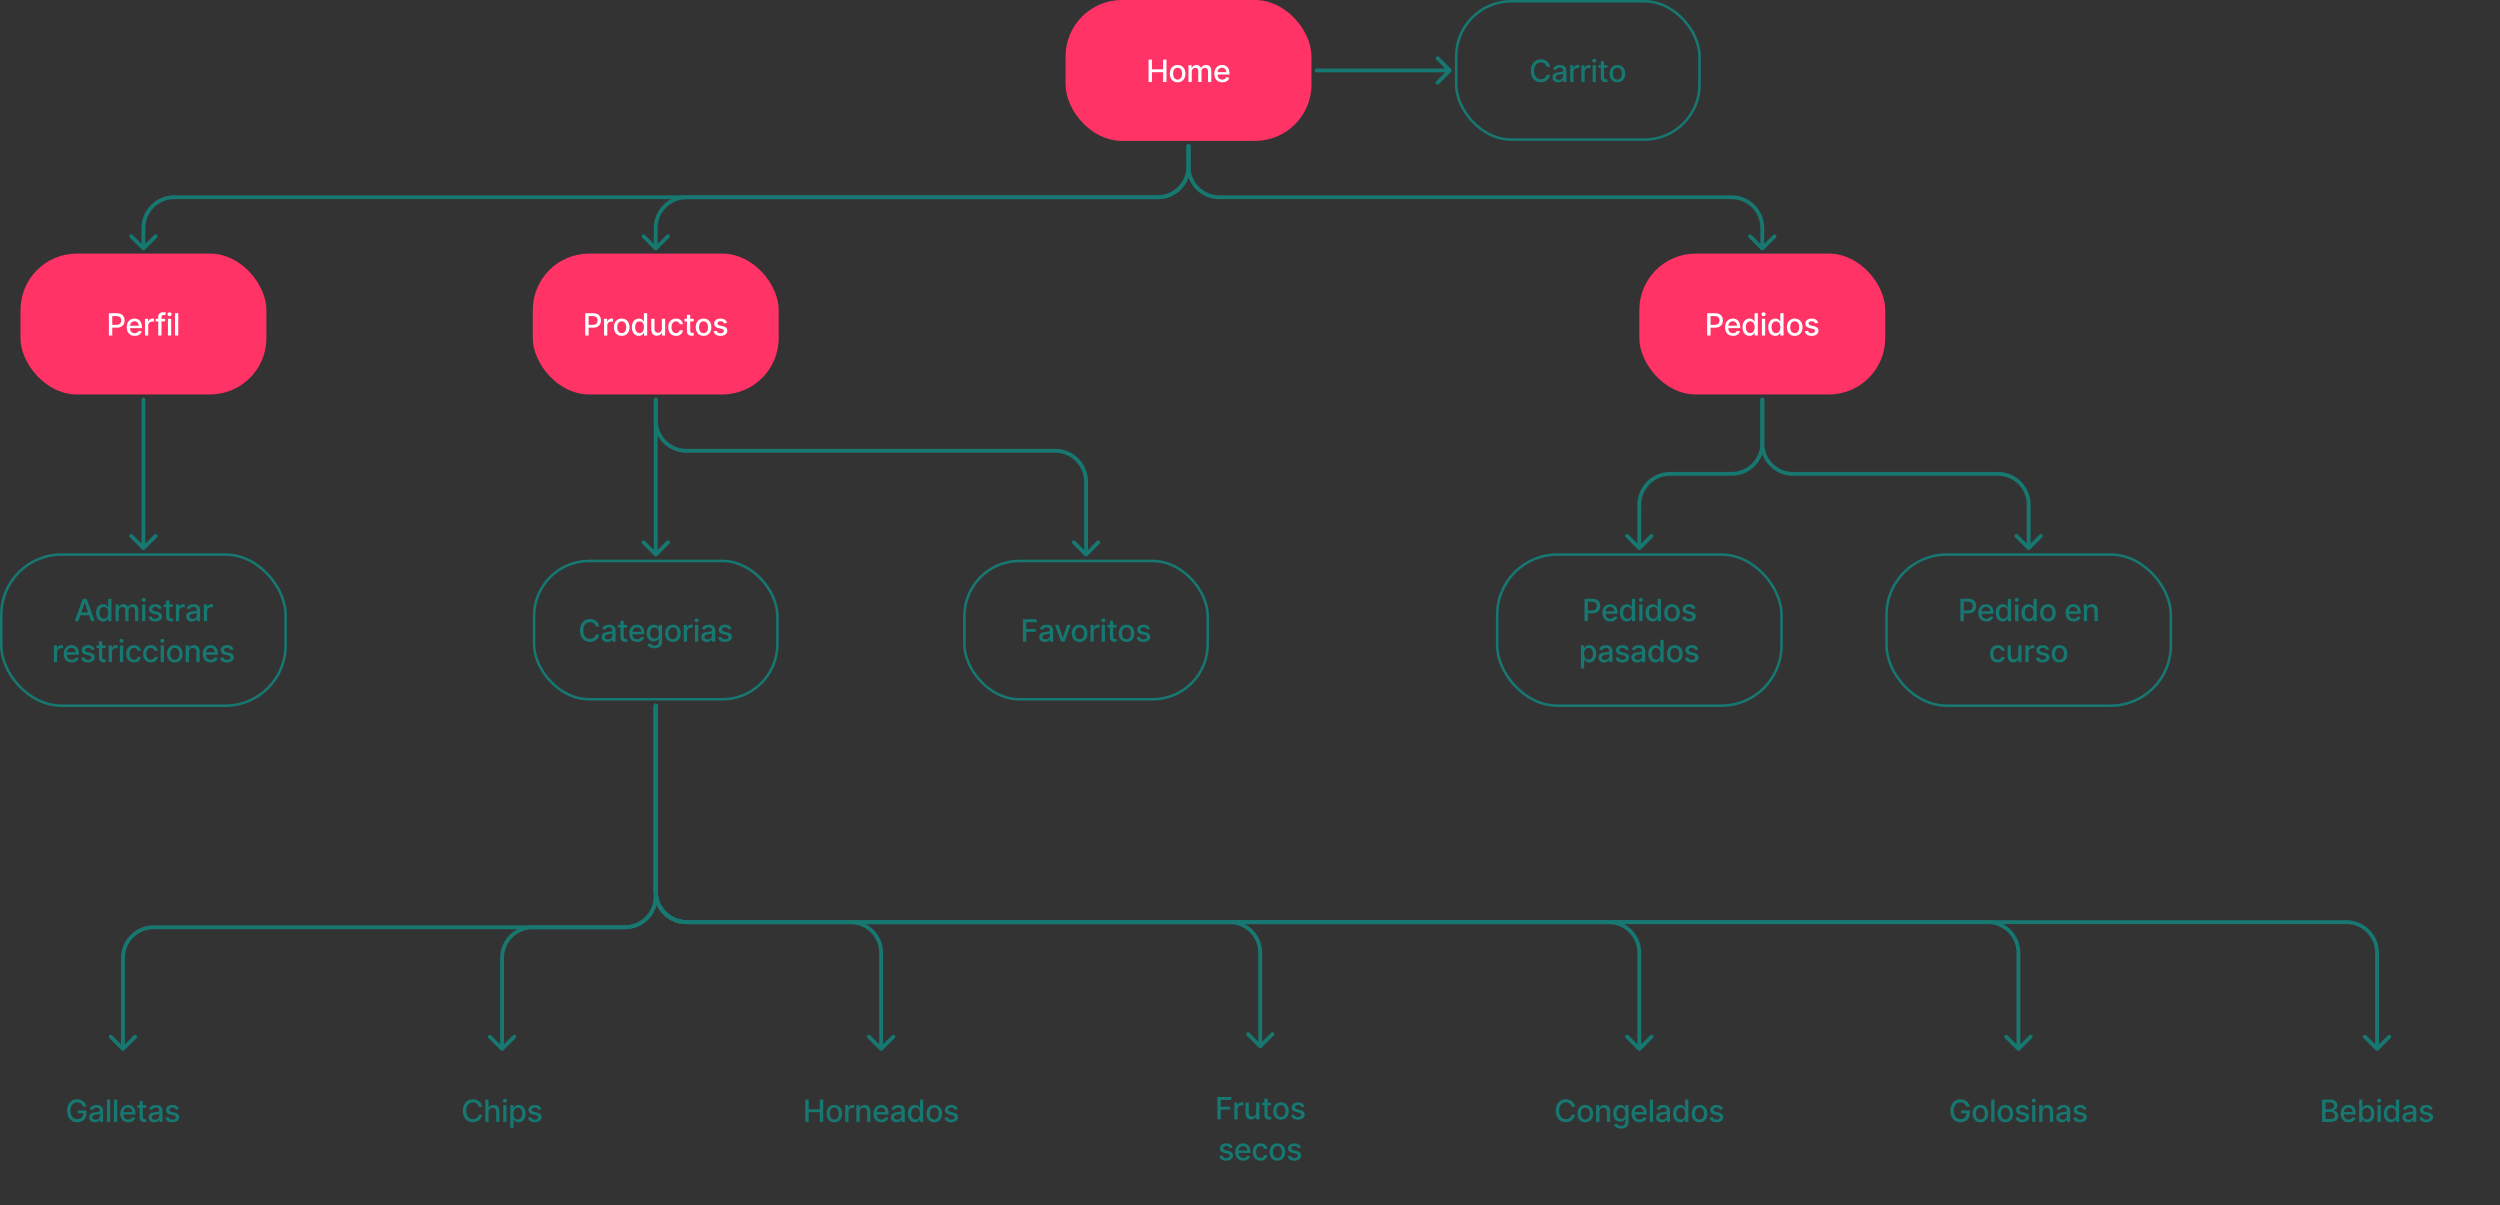 <svg width="1952" height="941" viewBox="0 0 1952 941" fill="none" xmlns="http://www.w3.org/2000/svg">
<rect x="0" y="0" width="1952" height="941" fill="#333333" stroke="none"/>
<rect x="832" width="192" height="110" rx="44" fill="#FF3366"/>
<path d="M896.816 64H899.45V56.389H908.152V64H910.794V46.545H908.152V54.131H899.45V46.545H896.816V64ZM919.483 64.264C923.173 64.264 925.585 61.562 925.585 57.514C925.585 53.44 923.173 50.739 919.483 50.739C915.792 50.739 913.38 53.44 913.38 57.514C913.38 61.562 915.792 64.264 919.483 64.264ZM919.491 62.125C917.079 62.125 915.954 60.02 915.954 57.506C915.954 55 917.079 52.869 919.491 52.869C921.886 52.869 923.011 55 923.011 57.506C923.011 60.02 921.886 62.125 919.491 62.125ZM927.973 64H930.522V55.929C930.522 54.165 931.757 52.938 933.206 52.938C934.621 52.938 935.601 53.875 935.601 55.298V64H938.141V55.656C938.141 54.08 939.104 52.938 940.766 52.938C942.113 52.938 943.221 53.688 943.221 55.46V64H945.769V55.222C945.769 52.23 944.098 50.739 941.729 50.739C939.846 50.739 938.431 51.642 937.8 53.04H937.664C937.093 51.608 935.891 50.739 934.144 50.739C932.414 50.739 931.127 51.599 930.581 53.04H930.419V50.909H927.973V64ZM954.37 64.264C957.225 64.264 959.245 62.858 959.825 60.727L957.413 60.293C956.953 61.528 955.845 62.159 954.396 62.159C952.214 62.159 950.748 60.744 950.68 58.222H959.987V57.318C959.987 52.588 957.157 50.739 954.191 50.739C950.544 50.739 948.14 53.517 948.14 57.54C948.14 61.605 950.51 64.264 954.37 64.264ZM950.689 56.312C950.791 54.455 952.137 52.844 954.208 52.844C956.186 52.844 957.481 54.31 957.49 56.312H950.689Z" fill="white"/>
<rect x="16" y="198" width="192" height="110" rx="44" fill="#FF3366"/>
<path d="M85.022 262H87.656V255.864H91.236C95.284 255.864 97.287 253.418 97.287 250.196C97.287 246.983 95.301 244.545 91.244 244.545H85.022V262ZM87.656 253.631V246.804H90.963C93.571 246.804 94.636 248.219 94.636 250.196C94.636 252.173 93.571 253.631 90.997 253.631H87.656ZM105.191 262.264C108.047 262.264 110.066 260.858 110.646 258.727L108.234 258.293C107.774 259.528 106.666 260.159 105.217 260.159C103.035 260.159 101.569 258.744 101.501 256.222H110.808V255.318C110.808 250.588 107.978 248.739 105.012 248.739C101.365 248.739 98.961 251.517 98.961 255.54C98.961 259.605 101.331 262.264 105.191 262.264ZM101.51 254.312C101.612 252.455 102.959 250.844 105.03 250.844C107.007 250.844 108.302 252.31 108.311 254.312H101.51ZM113.179 262H115.728V254.006C115.728 252.293 117.049 251.057 118.855 251.057C119.384 251.057 119.98 251.151 120.185 251.21V248.773C119.929 248.739 119.427 248.713 119.103 248.713C117.569 248.713 116.256 249.582 115.779 250.989H115.642V248.909H113.179V262ZM128.938 248.909H126.117V247.733C126.117 246.574 126.594 245.943 127.838 245.943C128.367 245.943 128.742 246.062 128.98 246.139L129.577 244.077C129.219 243.94 128.478 243.727 127.446 243.727C125.375 243.727 123.56 244.938 123.56 247.392V248.909H121.54V250.955H123.56V262H126.117V250.955H128.938V248.909ZM131.111 262H133.659V248.909H131.111V262ZM132.398 246.889C133.276 246.889 134.009 246.207 134.009 245.372C134.009 244.537 133.276 243.847 132.398 243.847C131.512 243.847 130.787 244.537 130.787 245.372C130.787 246.207 131.512 246.889 132.398 246.889ZM139.18 244.545H136.632V262H139.18V244.545Z" fill="white"/>
<rect x="416" y="198" width="192" height="110" rx="44" fill="#FF3366"/>
<path d="M456.949 262H459.582V255.864H463.162C467.21 255.864 469.213 253.418 469.213 250.196C469.213 246.983 467.227 244.545 463.17 244.545H456.949V262ZM459.582 253.631V246.804H462.889C465.497 246.804 466.562 248.219 466.562 250.196C466.562 252.173 465.497 253.631 462.923 253.631H459.582ZM471.64 262H474.188V254.006C474.188 252.293 475.509 251.057 477.316 251.057C477.844 251.057 478.441 251.151 478.645 251.21V248.773C478.39 248.739 477.887 248.713 477.563 248.713C476.029 248.713 474.716 249.582 474.239 250.989H474.103V248.909H471.64V262ZM485.44 262.264C489.13 262.264 491.542 259.562 491.542 255.514C491.542 251.44 489.13 248.739 485.44 248.739C481.75 248.739 479.338 251.44 479.338 255.514C479.338 259.562 481.75 262.264 485.44 262.264ZM485.449 260.125C483.037 260.125 481.912 258.02 481.912 255.506C481.912 253 483.037 250.869 485.449 250.869C487.843 250.869 488.968 253 488.968 255.506C488.968 258.02 487.843 260.125 485.449 260.125ZM498.831 262.256C501.218 262.256 502.155 260.798 502.615 259.963H502.829V262H505.317V244.545H502.769V251.031H502.615C502.155 250.222 501.286 248.739 498.848 248.739C495.686 248.739 493.36 251.236 493.36 255.48C493.36 259.716 495.652 262.256 498.831 262.256ZM499.394 260.082C497.118 260.082 495.934 258.08 495.934 255.455C495.934 252.855 497.093 250.903 499.394 250.903C501.618 250.903 502.811 252.719 502.811 255.455C502.811 258.207 501.593 260.082 499.394 260.082ZM516.791 256.571C516.799 258.795 515.146 259.852 513.714 259.852C512.137 259.852 511.047 258.71 511.047 256.929V248.909H508.498V257.236C508.498 260.483 510.279 262.17 512.794 262.17C514.762 262.17 516.1 261.131 516.706 259.733H516.842V262H519.348V248.909H516.791V256.571ZM527.83 262.264C530.924 262.264 532.926 260.406 533.208 257.858H530.728C530.404 259.273 529.304 260.108 527.847 260.108C525.691 260.108 524.301 258.31 524.301 255.455C524.301 252.651 525.716 250.886 527.847 250.886C529.466 250.886 530.455 251.909 530.728 253.136H533.208C532.935 250.494 530.779 248.739 527.804 248.739C524.114 248.739 521.728 251.517 521.728 255.514C521.728 259.46 524.029 262.264 527.83 262.264ZM541.588 248.909H538.903V245.773H536.355V248.909H534.437V250.955H536.355V258.685C536.346 261.062 538.162 262.213 540.173 262.17C540.983 262.162 541.528 262.009 541.826 261.898L541.366 259.793C541.196 259.827 540.88 259.903 540.471 259.903C539.644 259.903 538.903 259.631 538.903 258.156V250.955H541.588V248.909ZM549.324 262.264C553.014 262.264 555.426 259.562 555.426 255.514C555.426 251.44 553.014 248.739 549.324 248.739C545.634 248.739 543.222 251.44 543.222 255.514C543.222 259.562 545.634 262.264 549.324 262.264ZM549.333 260.125C546.921 260.125 545.796 258.02 545.796 255.506C545.796 253 546.921 250.869 549.333 250.869C551.728 250.869 552.853 253 552.853 255.506C552.853 258.02 551.728 260.125 549.333 260.125ZM567.625 252.105C567.096 250.068 565.502 248.739 562.673 248.739C559.715 248.739 557.619 250.298 557.619 252.616C557.619 254.474 558.744 255.71 561.198 256.256L563.414 256.741C564.676 257.023 565.264 257.585 565.264 258.403C565.264 259.418 564.181 260.21 562.511 260.21C560.985 260.21 560.005 259.554 559.698 258.267L557.235 258.642C557.661 260.96 559.588 262.264 562.528 262.264C565.69 262.264 567.88 260.585 567.88 258.216C567.88 256.366 566.704 255.224 564.301 254.67L562.221 254.193C560.781 253.852 560.159 253.366 560.167 252.48C560.159 251.474 561.25 250.759 562.698 250.759C564.284 250.759 565.017 251.636 565.315 252.514L567.625 252.105Z" fill="white"/>
<rect x="1137" y="1" width="190" height="108" rx="43" stroke="#177771" stroke-width="2"/>
<path d="M1210.3 52.222C1209.71 48.489 1206.78 46.307 1203.09 46.307C1198.58 46.307 1195.24 49.69 1195.24 55.273C1195.24 60.855 1198.56 64.239 1203.09 64.239C1206.93 64.239 1209.73 61.835 1210.3 58.383L1207.64 58.375C1207.19 60.608 1205.32 61.835 1203.11 61.835C1200.12 61.835 1197.86 59.543 1197.86 55.273C1197.86 51.037 1200.11 48.71 1203.12 48.71C1205.34 48.71 1207.21 49.963 1207.64 52.222H1210.3ZM1216.6 64.29C1218.77 64.29 1219.99 63.19 1220.47 62.21H1220.57V64H1223.06V55.307C1223.06 51.497 1220.06 50.739 1217.98 50.739C1215.61 50.739 1213.43 51.693 1212.58 54.08L1214.97 54.625C1215.35 53.696 1216.3 52.801 1218.02 52.801C1219.66 52.801 1220.51 53.662 1220.51 55.145V55.205C1220.51 56.133 1219.55 56.117 1217.2 56.389C1214.72 56.679 1212.18 57.327 1212.18 60.301C1212.18 62.875 1214.11 64.29 1216.6 64.29ZM1217.16 62.244C1215.72 62.244 1214.68 61.597 1214.68 60.335C1214.68 58.972 1215.89 58.486 1217.36 58.29C1218.19 58.179 1220.15 57.957 1220.51 57.591V59.278C1220.51 60.83 1219.28 62.244 1217.16 62.244ZM1226 64H1228.55V56.006C1228.55 54.293 1229.87 53.057 1231.68 53.057C1232.21 53.057 1232.8 53.151 1233.01 53.21V50.773C1232.75 50.739 1232.25 50.713 1231.92 50.713C1230.39 50.713 1229.08 51.582 1228.6 52.989H1228.46V50.909H1226V64ZM1234.76 64H1237.3V56.006C1237.3 54.293 1238.63 53.057 1240.43 53.057C1240.96 53.057 1241.56 53.151 1241.76 53.21V50.773C1241.51 50.739 1241 50.713 1240.68 50.713C1239.15 50.713 1237.83 51.582 1237.36 52.989H1237.22V50.909H1234.76V64ZM1243.51 64H1246.06V50.909H1243.51V64ZM1244.8 48.889C1245.68 48.889 1246.41 48.207 1246.41 47.372C1246.41 46.537 1245.68 45.847 1244.8 45.847C1243.91 45.847 1243.19 46.537 1243.19 47.372C1243.19 48.207 1243.91 48.889 1244.8 48.889ZM1255.14 50.909H1252.46V47.773H1249.91V50.909H1247.99V52.955H1249.91V60.685C1249.9 63.062 1251.72 64.213 1253.73 64.171C1254.54 64.162 1255.08 64.008 1255.38 63.898L1254.92 61.793C1254.75 61.827 1254.43 61.903 1254.03 61.903C1253.2 61.903 1252.46 61.631 1252.46 60.156V52.955H1255.14V50.909ZM1262.88 64.264C1266.57 64.264 1268.98 61.562 1268.98 57.514C1268.98 53.44 1266.57 50.739 1262.88 50.739C1259.19 50.739 1256.78 53.44 1256.78 57.514C1256.78 61.562 1259.19 64.264 1262.88 64.264ZM1262.89 62.125C1260.48 62.125 1259.35 60.02 1259.35 57.506C1259.35 55 1260.48 52.869 1262.89 52.869C1265.28 52.869 1266.41 55 1266.41 57.506C1266.41 60.02 1265.28 62.125 1262.89 62.125Z" fill="#177771"/>
<rect x="1280" y="198" width="192" height="110" rx="44" fill="#FF3366"/>
<path d="M1332.97 262H1335.61V255.864H1339.19C1343.23 255.864 1345.24 253.418 1345.24 250.196C1345.24 246.983 1343.25 244.545 1339.19 244.545H1332.97V262ZM1335.61 253.631V246.804H1338.91C1341.52 246.804 1342.59 248.219 1342.59 250.196C1342.59 252.173 1341.52 253.631 1338.95 253.631H1335.61ZM1353.14 262.264C1356 262.264 1358.02 260.858 1358.6 258.727L1356.18 258.293C1355.72 259.528 1354.62 260.159 1353.17 260.159C1350.99 260.159 1349.52 258.744 1349.45 256.222H1358.76V255.318C1358.76 250.588 1355.93 248.739 1352.96 248.739C1349.32 248.739 1346.91 251.517 1346.91 255.54C1346.91 259.605 1349.28 262.264 1353.14 262.264ZM1349.46 254.312C1349.56 252.455 1350.91 250.844 1352.98 250.844C1354.96 250.844 1356.25 252.31 1356.26 254.312H1349.46ZM1366.03 262.256C1368.42 262.256 1369.35 260.798 1369.81 259.963H1370.03V262H1372.52V244.545H1369.97V251.031H1369.81C1369.35 250.222 1368.49 248.739 1366.05 248.739C1362.89 248.739 1360.56 251.236 1360.56 255.48C1360.56 259.716 1362.85 262.256 1366.03 262.256ZM1366.59 260.082C1364.32 260.082 1363.13 258.08 1363.13 255.455C1363.13 252.855 1364.29 250.903 1366.59 250.903C1368.82 250.903 1370.01 252.719 1370.01 255.455C1370.01 258.207 1368.79 260.082 1366.59 260.082ZM1375.7 262H1378.25V248.909H1375.7V262ZM1376.98 246.889C1377.86 246.889 1378.6 246.207 1378.6 245.372C1378.6 244.537 1377.86 243.847 1376.98 243.847C1376.1 243.847 1375.37 244.537 1375.37 245.372C1375.37 246.207 1376.1 246.889 1376.98 246.889ZM1386.12 262.256C1388.5 262.256 1389.44 260.798 1389.9 259.963H1390.12V262H1392.6V244.545H1390.06V251.031H1389.9C1389.44 250.222 1388.57 248.739 1386.14 248.739C1382.97 248.739 1380.65 251.236 1380.65 255.48C1380.65 259.716 1382.94 262.256 1386.12 262.256ZM1386.68 260.082C1384.41 260.082 1383.22 258.08 1383.22 255.455C1383.22 252.855 1384.38 250.903 1386.68 250.903C1388.91 250.903 1390.1 252.719 1390.1 255.455C1390.1 258.207 1388.88 260.082 1386.68 260.082ZM1401.3 262.264C1404.99 262.264 1407.4 259.562 1407.4 255.514C1407.4 251.44 1404.99 248.739 1401.3 248.739C1397.61 248.739 1395.2 251.44 1395.2 255.514C1395.2 259.562 1397.61 262.264 1401.3 262.264ZM1401.31 260.125C1398.9 260.125 1397.77 258.02 1397.77 255.506C1397.77 253 1398.9 250.869 1401.31 250.869C1403.7 250.869 1404.83 253 1404.83 255.506C1404.83 258.02 1403.7 260.125 1401.31 260.125ZM1419.6 252.105C1419.07 250.068 1417.48 248.739 1414.65 248.739C1411.69 248.739 1409.59 250.298 1409.59 252.616C1409.59 254.474 1410.72 255.71 1413.17 256.256L1415.39 256.741C1416.65 257.023 1417.24 257.585 1417.24 258.403C1417.24 259.418 1416.16 260.21 1414.49 260.21C1412.96 260.21 1411.98 259.554 1411.67 258.267L1409.21 258.642C1409.64 260.96 1411.56 262.264 1414.5 262.264C1417.67 262.264 1419.86 260.585 1419.86 258.216C1419.86 256.366 1418.68 255.224 1416.28 254.67L1414.2 254.193C1412.76 253.852 1412.13 253.366 1412.14 252.48C1412.13 251.474 1413.23 250.759 1414.67 250.759C1416.26 250.759 1416.99 251.636 1417.29 252.514L1419.6 252.105Z" fill="white"/>
<path d="M929.5 114C929.5 113.172 928.828 112.5 928 112.5C927.172 112.5 926.5 113.172 926.5 114H929.5ZM110.939 195.061C111.525 195.646 112.475 195.646 113.061 195.061L122.607 185.515C123.192 184.929 123.192 183.979 122.607 183.393C122.021 182.808 121.071 182.808 120.485 183.393L112 191.879L103.515 183.393C102.929 182.808 101.979 182.808 101.393 183.393C100.808 183.979 100.808 184.929 101.393 185.515L110.939 195.061ZM926.5 114V130H929.5V114H926.5ZM904 152.5H136V155.5H904V152.5ZM110.5 178V194H113.5V178H110.5ZM136 152.5C121.917 152.5 110.5 163.917 110.5 178H113.5C113.5 165.574 123.574 155.5 136 155.5V152.5ZM926.5 130C926.5 142.426 916.426 152.5 904 152.5V155.5C918.083 155.5 929.5 144.083 929.5 130H926.5Z" fill="#177771"/>
<path d="M929.5 114C929.5 113.172 928.828 112.5 928 112.5C927.172 112.5 926.5 113.172 926.5 114H929.5ZM510.939 195.061C511.525 195.646 512.475 195.646 513.061 195.061L522.607 185.515C523.192 184.929 523.192 183.979 522.607 183.393C522.021 182.808 521.071 182.808 520.485 183.393L512 191.879L503.515 183.393C502.929 182.808 501.979 182.808 501.393 183.393C500.808 183.979 500.808 184.929 501.393 185.515L510.939 195.061ZM926.5 114V130H929.5V114H926.5ZM904 152.5H536V155.5H904V152.5ZM510.5 178V194H513.5V178H510.5ZM536 152.5C521.917 152.5 510.5 163.917 510.5 178H513.5C513.5 165.574 523.574 155.5 536 155.5V152.5ZM926.5 130C926.5 142.426 916.426 152.5 904 152.5V155.5C918.083 155.5 929.5 144.083 929.5 130H926.5Z" fill="#177771"/>
<path d="M1028 53.5C1027.17 53.5 1026.5 54.172 1026.5 55C1026.5 55.828 1027.17 56.5 1028 56.5V53.5ZM1133.06 56.061C1133.65 55.475 1133.65 54.525 1133.06 53.939L1123.51 44.393C1122.93 43.808 1121.98 43.808 1121.39 44.393C1120.81 44.979 1120.81 45.929 1121.39 46.515L1129.88 55L1121.39 63.485C1120.81 64.071 1120.81 65.021 1121.39 65.607C1121.98 66.192 1122.93 66.192 1123.51 65.607L1133.06 56.061ZM1028 56.5H1132V53.5H1028V56.5Z" fill="#177771"/>
<path d="M929.5 114C929.5 113.172 928.828 112.5 928 112.5C927.172 112.5 926.5 113.172 926.5 114H929.5ZM1374.94 195.061C1375.53 195.646 1376.47 195.646 1377.06 195.061L1386.61 185.515C1387.19 184.929 1387.19 183.979 1386.61 183.393C1386.02 182.808 1385.07 182.808 1384.49 183.393L1376 191.879L1367.51 183.393C1366.93 182.808 1365.98 182.808 1365.39 183.393C1364.81 183.979 1364.81 184.929 1365.39 185.515L1374.94 195.061ZM926.5 114V130H929.5V114H926.5ZM952 155.5H1352V152.5H952V155.5ZM1374.5 178V194H1377.5V178H1374.5ZM1352 155.5C1364.43 155.5 1374.5 165.574 1374.5 178H1377.5C1377.5 163.917 1366.08 152.5 1352 152.5V155.5ZM926.5 130C926.5 144.083 937.917 155.5 952 155.5V152.5C939.574 152.5 929.5 142.426 929.5 130H926.5Z" fill="#177771"/>
<rect x="1" y="433" width="222" height="118" rx="47" stroke="#177771" stroke-width="2"/>
<path d="M61.159 485L62.761 480.381H69.579L71.173 485H73.969L67.687 467.545H64.645L58.363 485H61.159ZM63.528 478.165L66.102 470.716H66.238L68.812 478.165H63.528ZM80.518 485.256C82.905 485.256 83.842 483.798 84.302 482.963H84.515V485H87.004V467.545H84.456V474.031H84.302C83.842 473.222 82.973 471.739 80.535 471.739C77.373 471.739 75.047 474.236 75.047 478.48C75.047 482.716 77.339 485.256 80.518 485.256ZM81.081 483.082C78.805 483.082 77.621 481.08 77.621 478.455C77.621 475.855 78.78 473.903 81.081 473.903C83.305 473.903 84.498 475.719 84.498 478.455C84.498 481.207 83.28 483.082 81.081 483.082ZM90.185 485H92.733V476.929C92.733 475.165 93.969 473.938 95.418 473.938C96.833 473.938 97.813 474.875 97.813 476.298V485H100.353V476.656C100.353 475.08 101.316 473.938 102.978 473.938C104.324 473.938 105.432 474.688 105.432 476.46V485H107.981V476.222C107.981 473.23 106.31 471.739 103.941 471.739C102.057 471.739 100.642 472.642 100.012 474.04H99.875C99.304 472.608 98.103 471.739 96.356 471.739C94.625 471.739 93.338 472.599 92.793 474.04H92.631V471.909H90.185V485ZM110.94 485H113.488V471.909H110.94V485ZM112.227 469.889C113.105 469.889 113.838 469.207 113.838 468.372C113.838 467.537 113.105 466.847 112.227 466.847C111.341 466.847 110.616 467.537 110.616 468.372C110.616 469.207 111.341 469.889 112.227 469.889ZM126.27 475.105C125.742 473.068 124.148 471.739 121.319 471.739C118.361 471.739 116.265 473.298 116.265 475.616C116.265 477.474 117.39 478.71 119.844 479.256L122.06 479.741C123.321 480.023 123.909 480.585 123.909 481.403C123.909 482.418 122.827 483.21 121.157 483.21C119.631 483.21 118.651 482.554 118.344 481.267L115.881 481.642C116.307 483.96 118.233 485.264 121.174 485.264C124.336 485.264 126.526 483.585 126.526 481.216C126.526 479.366 125.35 478.224 122.946 477.67L120.867 477.193C119.427 476.852 118.804 476.366 118.813 475.48C118.804 474.474 119.895 473.759 121.344 473.759C122.929 473.759 123.662 474.636 123.961 475.514L126.27 475.105ZM134.983 471.909H132.298V468.773H129.75V471.909H127.832V473.955H129.75V481.685C129.741 484.062 131.556 485.213 133.568 485.17C134.377 485.162 134.923 485.009 135.221 484.898L134.761 482.793C134.591 482.827 134.275 482.903 133.866 482.903C133.039 482.903 132.298 482.631 132.298 481.156V473.955H134.983V471.909ZM137.345 485H139.894V477.006C139.894 475.293 141.215 474.057 143.022 474.057C143.55 474.057 144.147 474.151 144.351 474.21V471.773C144.095 471.739 143.593 471.713 143.269 471.713C141.735 471.713 140.422 472.582 139.945 473.989H139.809V471.909H137.345V485ZM149.793 485.29C151.958 485.29 153.176 484.19 153.662 483.21H153.764V485H156.253V476.307C156.253 472.497 153.253 471.739 151.174 471.739C148.804 471.739 146.622 472.693 145.77 475.08L148.165 475.625C148.54 474.696 149.495 473.801 151.208 473.801C152.853 473.801 153.696 474.662 153.696 476.145V476.205C153.696 477.134 152.742 477.116 150.389 477.389C147.909 477.679 145.37 478.327 145.37 481.301C145.37 483.875 147.304 485.29 149.793 485.29ZM150.347 483.244C148.907 483.244 147.867 482.597 147.867 481.335C147.867 479.972 149.077 479.486 150.551 479.29C151.378 479.179 153.338 478.957 153.705 478.591V480.278C153.705 481.83 152.469 483.244 150.347 483.244ZM159.191 485H161.74V477.006C161.74 475.293 163.061 474.057 164.867 474.057C165.396 474.057 165.992 474.151 166.197 474.21V471.773C165.941 471.739 165.438 471.713 165.115 471.713C163.58 471.713 162.268 472.582 161.791 473.989H161.654V471.909H159.191V485ZM42.058 517H44.607V509.006C44.607 507.293 45.928 506.057 47.735 506.057C48.263 506.057 48.86 506.151 49.064 506.21V503.773C48.808 503.739 48.306 503.713 47.982 503.713C46.448 503.713 45.135 504.582 44.658 505.989H44.522V503.909H42.058V517ZM55.987 517.264C58.842 517.264 60.862 515.858 61.441 513.727L59.029 513.293C58.569 514.528 57.461 515.159 56.012 515.159C53.83 515.159 52.364 513.744 52.296 511.222H61.603V510.318C61.603 505.588 58.774 503.739 55.808 503.739C52.16 503.739 49.757 506.517 49.757 510.54C49.757 514.605 52.126 517.264 55.987 517.264ZM52.305 509.312C52.407 507.455 53.754 505.844 55.825 505.844C57.802 505.844 59.097 507.31 59.106 509.312H52.305ZM73.784 507.105C73.256 505.068 71.662 503.739 68.832 503.739C65.875 503.739 63.779 505.298 63.779 507.616C63.779 509.474 64.903 510.71 67.358 511.256L69.574 511.741C70.835 512.023 71.423 512.585 71.423 513.403C71.423 514.418 70.341 515.21 68.671 515.21C67.145 515.21 66.165 514.554 65.858 513.267L63.395 513.642C63.821 515.96 65.747 517.264 68.688 517.264C71.85 517.264 74.04 515.585 74.04 513.216C74.04 511.366 72.864 510.224 70.46 509.67L68.381 509.193C66.941 508.852 66.318 508.366 66.327 507.48C66.318 506.474 67.409 505.759 68.858 505.759C70.443 505.759 71.176 506.636 71.475 507.514L73.784 507.105ZM82.497 503.909H79.812V500.773H77.264V503.909H75.346V505.955H77.264V513.685C77.255 516.062 79.07 517.213 81.082 517.17C81.891 517.162 82.437 517.009 82.735 516.898L82.275 514.793C82.105 514.827 81.789 514.903 81.38 514.903C80.553 514.903 79.812 514.631 79.812 513.156V505.955H82.497V503.909ZM84.859 517H87.408V509.006C87.408 507.293 88.729 506.057 90.536 506.057C91.064 506.057 91.661 506.151 91.865 506.21V503.773C91.609 503.739 91.107 503.713 90.783 503.713C89.249 503.713 87.936 504.582 87.459 505.989H87.323V503.909H84.859V517ZM93.614 517H96.163V503.909H93.614V517ZM94.901 501.889C95.779 501.889 96.512 501.207 96.512 500.372C96.512 499.537 95.779 498.847 94.901 498.847C94.015 498.847 93.29 499.537 93.29 500.372C93.29 501.207 94.015 501.889 94.901 501.889ZM104.649 517.264C107.743 517.264 109.746 515.406 110.027 512.858H107.547C107.223 514.273 106.124 515.108 104.666 515.108C102.51 515.108 101.121 513.31 101.121 510.455C101.121 507.651 102.536 505.886 104.666 505.886C106.286 505.886 107.274 506.909 107.547 508.136H110.027C109.754 505.494 107.598 503.739 104.624 503.739C100.933 503.739 98.547 506.517 98.547 510.514C98.547 514.46 100.848 517.264 104.649 517.264ZM117.81 517.264C120.904 517.264 122.907 515.406 123.188 512.858H120.708C120.384 514.273 119.285 515.108 117.827 515.108C115.671 515.108 114.282 513.31 114.282 510.455C114.282 507.651 115.697 505.886 117.827 505.886C119.447 505.886 120.435 506.909 120.708 508.136H123.188C122.915 505.494 120.759 503.739 117.785 503.739C114.094 503.739 111.708 506.517 111.708 510.514C111.708 514.46 114.009 517.264 117.81 517.264ZM125.457 517H128.006V503.909H125.457V517ZM126.744 501.889C127.622 501.889 128.355 501.207 128.355 500.372C128.355 499.537 127.622 498.847 126.744 498.847C125.858 498.847 125.133 499.537 125.133 500.372C125.133 501.207 125.858 501.889 126.744 501.889ZM136.492 517.264C140.182 517.264 142.594 514.562 142.594 510.514C142.594 506.44 140.182 503.739 136.492 503.739C132.802 503.739 130.39 506.44 130.39 510.514C130.39 514.562 132.802 517.264 136.492 517.264ZM136.501 515.125C134.089 515.125 132.964 513.02 132.964 510.506C132.964 508 134.089 505.869 136.501 505.869C138.895 505.869 140.02 508 140.02 510.506C140.02 513.02 138.895 515.125 136.501 515.125ZM147.531 509.227C147.531 507.139 148.81 505.946 150.582 505.946C152.312 505.946 153.361 507.08 153.361 508.98V517H155.909V508.673C155.909 505.435 154.128 503.739 151.452 503.739C149.483 503.739 148.196 504.651 147.591 506.04H147.429V503.909H144.983V517H147.531V509.227ZM164.513 517.264C167.368 517.264 169.388 515.858 169.967 513.727L167.555 513.293C167.095 514.528 165.987 515.159 164.538 515.159C162.356 515.159 160.89 513.744 160.822 511.222H170.129V510.318C170.129 505.588 167.3 503.739 164.334 503.739C160.686 503.739 158.283 506.517 158.283 510.54C158.283 514.605 160.652 517.264 164.513 517.264ZM160.831 509.312C160.933 507.455 162.28 505.844 164.351 505.844C166.328 505.844 167.623 507.31 167.632 509.312H160.831ZM182.31 507.105C181.782 505.068 180.188 503.739 177.358 503.739C174.401 503.739 172.304 505.298 172.304 507.616C172.304 509.474 173.429 510.71 175.884 511.256L178.1 511.741C179.361 512.023 179.949 512.585 179.949 513.403C179.949 514.418 178.867 515.21 177.197 515.21C175.671 515.21 174.691 514.554 174.384 513.267L171.921 513.642C172.347 515.96 174.273 517.264 177.214 517.264C180.376 517.264 182.566 515.585 182.566 513.216C182.566 511.366 181.39 510.224 178.986 509.67L176.907 509.193C175.466 508.852 174.844 508.366 174.853 507.48C174.844 506.474 175.935 505.759 177.384 505.759C178.969 505.759 179.702 506.636 180.001 507.514L182.31 507.105Z" fill="#177771"/>
<path d="M113.5 312C113.5 311.172 112.828 310.5 112 310.5C111.172 310.5 110.5 311.172 110.5 312H113.5ZM110.939 429.061C111.525 429.646 112.475 429.646 113.061 429.061L122.607 419.515C123.192 418.929 123.192 417.979 122.607 417.393C122.021 416.808 121.071 416.808 120.485 417.393L112 425.879L103.515 417.393C102.929 416.808 101.979 416.808 101.393 417.393C100.808 417.979 100.808 418.929 101.393 419.515L110.939 429.061ZM110.5 312V428H113.5V312H110.5Z" fill="#177771"/>
<rect x="417" y="438" width="190" height="108" rx="43" stroke="#177771" stroke-width="2"/>
<path d="M467.877 489.222C467.28 485.489 464.357 483.307 460.667 483.307C456.15 483.307 452.817 486.69 452.817 492.273C452.817 497.855 456.133 501.239 460.667 501.239C464.502 501.239 467.306 498.835 467.877 495.384L465.218 495.375C464.766 497.608 462.891 498.835 460.684 498.835C457.692 498.835 455.434 496.543 455.434 492.273C455.434 488.037 457.684 485.71 460.692 485.71C462.917 485.71 464.783 486.963 465.218 489.222H467.877ZM474.177 501.29C476.342 501.29 477.561 500.19 478.047 499.21H478.149V501H480.638V492.307C480.638 488.497 477.638 487.739 475.558 487.739C473.189 487.739 471.007 488.693 470.155 491.08L472.549 491.625C472.924 490.696 473.879 489.801 475.592 489.801C477.237 489.801 478.081 490.662 478.081 492.145V492.205C478.081 493.134 477.126 493.116 474.774 493.389C472.294 493.679 469.754 494.327 469.754 497.301C469.754 499.875 471.689 501.29 474.177 501.29ZM474.731 499.244C473.291 499.244 472.251 498.597 472.251 497.335C472.251 495.972 473.461 495.486 474.936 495.29C475.763 495.179 477.723 494.957 478.089 494.591V496.278C478.089 497.83 476.853 499.244 474.731 499.244ZM489.687 487.909H487.002V484.773H484.454V487.909H482.536V489.955H484.454V497.685C484.445 500.062 486.26 501.213 488.272 501.17C489.081 501.162 489.627 501.009 489.925 500.898L489.465 498.793C489.294 498.827 488.979 498.903 488.57 498.903C487.743 498.903 487.002 498.631 487.002 497.156V489.955H489.687V487.909ZM497.551 501.264C500.406 501.264 502.426 499.858 503.005 497.727L500.593 497.293C500.133 498.528 499.025 499.159 497.576 499.159C495.395 499.159 493.929 497.744 493.86 495.222H503.167V494.318C503.167 489.588 500.338 487.739 497.372 487.739C493.724 487.739 491.321 490.517 491.321 494.54C491.321 498.605 493.69 501.264 497.551 501.264ZM493.869 493.312C493.971 491.455 495.318 489.844 497.389 489.844C499.366 489.844 500.662 491.31 500.67 493.312H493.869ZM511.027 506.182C514.36 506.182 516.934 504.656 516.934 501.29V487.909H514.436V490.031H514.249C513.797 489.222 512.894 487.739 510.456 487.739C507.294 487.739 504.968 490.236 504.968 494.403C504.968 498.58 507.346 500.804 510.439 500.804C512.843 500.804 513.772 499.449 514.232 498.614H514.394V501.188C514.394 503.241 512.988 504.128 511.053 504.128C508.931 504.128 508.104 503.062 507.652 502.312L505.462 503.216C506.152 504.818 507.9 506.182 511.027 506.182ZM511.002 498.69C508.726 498.69 507.542 496.943 507.542 494.369C507.542 491.855 508.701 489.903 511.002 489.903C513.226 489.903 514.419 491.719 514.419 494.369C514.419 497.071 513.201 498.69 511.002 498.69ZM525.409 501.264C529.1 501.264 531.512 498.562 531.512 494.514C531.512 490.44 529.1 487.739 525.409 487.739C521.719 487.739 519.307 490.44 519.307 494.514C519.307 498.562 521.719 501.264 525.409 501.264ZM525.418 499.125C523.006 499.125 521.881 497.02 521.881 494.506C521.881 492 523.006 489.869 525.418 489.869C527.813 489.869 528.938 492 528.938 494.506C528.938 497.02 527.813 499.125 525.418 499.125ZM533.9 501H536.448V493.006C536.448 491.293 537.769 490.057 539.576 490.057C540.105 490.057 540.701 490.151 540.906 490.21V487.773C540.65 487.739 540.147 487.713 539.823 487.713C538.289 487.713 536.977 488.582 536.5 489.989H536.363V487.909H533.9V501ZM542.655 501H545.203V487.909H542.655V501ZM543.942 485.889C544.82 485.889 545.553 485.207 545.553 484.372C545.553 483.537 544.82 482.847 543.942 482.847C543.056 482.847 542.331 483.537 542.331 484.372C542.331 485.207 543.056 485.889 543.942 485.889ZM551.985 501.29C554.15 501.29 555.369 500.19 555.855 499.21H555.957V501H558.446V492.307C558.446 488.497 555.446 487.739 553.366 487.739C550.997 487.739 548.815 488.693 547.963 491.08L550.357 491.625C550.732 490.696 551.687 489.801 553.4 489.801C555.045 489.801 555.889 490.662 555.889 492.145V492.205C555.889 493.134 554.934 493.116 552.582 493.389C550.102 493.679 547.562 494.327 547.562 497.301C547.562 499.875 549.497 501.29 551.985 501.29ZM552.539 499.244C551.099 499.244 550.059 498.597 550.059 497.335C550.059 495.972 551.269 495.486 552.744 495.29C553.571 495.179 555.531 494.957 555.897 494.591V496.278C555.897 497.83 554.661 499.244 552.539 499.244ZM571.193 491.105C570.665 489.068 569.071 487.739 566.242 487.739C563.284 487.739 561.188 489.298 561.188 491.616C561.188 493.474 562.313 494.71 564.767 495.256L566.983 495.741C568.245 496.023 568.833 496.585 568.833 497.403C568.833 498.418 567.75 499.21 566.08 499.21C564.554 499.21 563.574 498.554 563.267 497.267L560.804 497.642C561.23 499.96 563.156 501.264 566.097 501.264C569.259 501.264 571.449 499.585 571.449 497.216C571.449 495.366 570.273 494.224 567.87 493.67L565.79 493.193C564.35 492.852 563.727 492.366 563.736 491.48C563.727 490.474 564.818 489.759 566.267 489.759C567.852 489.759 568.585 490.636 568.884 491.514L571.193 491.105Z" fill="#177771"/>
<path d="M513.5 312C513.5 311.172 512.828 310.5 512 310.5C511.172 310.5 510.5 311.172 510.5 312H513.5ZM510.939 434.061C511.525 434.646 512.475 434.646 513.061 434.061L522.607 424.515C523.192 423.929 523.192 422.979 522.607 422.393C522.021 421.808 521.071 421.808 520.485 422.393L512 430.879L503.515 422.393C502.929 421.808 501.979 421.808 501.393 422.393C500.808 422.979 500.808 423.929 501.393 424.515L510.939 434.061ZM510.5 312V433H513.5V312H510.5Z" fill="#177771"/>
<path d="M376.456 864.222C375.859 860.489 372.936 858.307 369.245 858.307C364.728 858.307 361.396 861.69 361.396 867.273C361.396 872.855 364.711 876.239 369.245 876.239C373.081 876.239 375.885 873.835 376.456 870.384L373.797 870.375C373.345 872.608 371.47 873.835 369.263 873.835C366.271 873.835 364.012 871.543 364.012 867.273C364.012 863.037 366.263 860.71 369.271 860.71C371.495 860.71 373.362 861.963 373.797 864.222H376.456ZM381.495 868.227C381.495 866.139 382.816 864.946 384.631 864.946C386.387 864.946 387.435 866.062 387.435 867.98V876H389.983V867.673C389.983 864.409 388.194 862.739 385.5 862.739C383.463 862.739 382.236 863.625 381.623 865.04H381.461V858.545H378.946V876H381.495V868.227ZM392.928 876H395.476V862.909H392.928V876ZM394.215 860.889C395.093 860.889 395.826 860.207 395.826 859.372C395.826 858.537 395.093 857.847 394.215 857.847C393.328 857.847 392.604 858.537 392.604 859.372C392.604 860.207 393.328 860.889 394.215 860.889ZM398.448 880.909H400.997V873.963H401.15C401.61 874.798 402.548 876.256 404.934 876.256C408.105 876.256 410.406 873.716 410.406 869.48C410.406 865.236 408.071 862.739 404.909 862.739C402.48 862.739 401.602 864.222 401.15 865.031H400.937V862.909H398.448V880.909ZM400.946 869.455C400.946 866.719 402.139 864.903 404.363 864.903C406.673 864.903 407.832 866.855 407.832 869.455C407.832 872.08 406.639 874.082 404.363 874.082C402.173 874.082 400.946 872.207 400.946 869.455ZM422.615 866.105C422.086 864.068 420.492 862.739 417.663 862.739C414.706 862.739 412.609 864.298 412.609 866.616C412.609 868.474 413.734 869.71 416.188 870.256L418.404 870.741C419.666 871.023 420.254 871.585 420.254 872.403C420.254 873.418 419.171 874.21 417.501 874.21C415.975 874.21 414.995 873.554 414.688 872.267L412.225 872.642C412.652 874.96 414.578 876.264 417.518 876.264C420.68 876.264 422.87 874.585 422.87 872.216C422.87 870.366 421.694 869.224 419.291 868.67L417.211 868.193C415.771 867.852 415.149 867.366 415.157 866.48C415.149 865.474 416.24 864.759 417.688 864.759C419.274 864.759 420.007 865.636 420.305 866.514L422.615 866.105Z" fill="#177771"/>
<path d="M513.5 551C513.5 550.172 512.828 549.5 512 549.5C511.172 549.5 510.5 550.172 510.5 551H513.5ZM390.939 820.061C391.525 820.646 392.475 820.646 393.061 820.061L402.607 810.515C403.192 809.929 403.192 808.979 402.607 808.393C402.021 807.808 401.071 807.808 400.485 808.393L392 816.879L383.515 808.393C382.929 807.808 381.979 807.808 381.393 808.393C380.808 808.979 380.808 809.929 381.393 810.515L390.939 820.061ZM510.5 551V700H513.5V551H510.5ZM488 722.5H416V725.5H488V722.5ZM390.5 748V819H393.5V748H390.5ZM416 722.5C401.917 722.5 390.5 733.917 390.5 748H393.5C393.5 735.574 403.574 725.5 416 725.5V722.5ZM510.5 700C510.5 712.426 500.426 722.5 488 722.5V725.5C502.083 725.5 513.5 714.083 513.5 700H510.5Z" fill="#177771"/>
<path d="M628.777 876H631.41V868.389H640.112V876H642.754V858.545H640.112V866.131H631.41V858.545H628.777V876ZM651.443 876.264C655.133 876.264 657.545 873.562 657.545 869.514C657.545 865.44 655.133 862.739 651.443 862.739C647.753 862.739 645.341 865.44 645.341 869.514C645.341 873.562 647.753 876.264 651.443 876.264ZM651.451 874.125C649.04 874.125 647.915 872.02 647.915 869.506C647.915 867 649.04 864.869 651.451 864.869C653.846 864.869 654.971 867 654.971 869.506C654.971 872.02 653.846 874.125 651.451 874.125ZM659.934 876H662.482V868.006C662.482 866.293 663.803 865.057 665.61 865.057C666.138 865.057 666.735 865.151 666.939 865.21V862.773C666.684 862.739 666.181 862.713 665.857 862.713C664.323 862.713 663.01 863.582 662.533 864.989H662.397V862.909H659.934V876ZM671.237 868.227C671.237 866.139 672.515 864.946 674.288 864.946C676.018 864.946 677.066 866.08 677.066 867.98V876H679.615V867.673C679.615 864.435 677.833 862.739 675.157 862.739C673.189 862.739 671.902 863.651 671.297 865.04H671.135V862.909H668.689V876H671.237V868.227ZM688.218 876.264C691.074 876.264 693.093 874.858 693.673 872.727L691.261 872.293C690.801 873.528 689.693 874.159 688.244 874.159C686.062 874.159 684.596 872.744 684.528 870.222H693.835V869.318C693.835 864.588 691.005 862.739 688.039 862.739C684.392 862.739 681.988 865.517 681.988 869.54C681.988 873.605 684.358 876.264 688.218 876.264ZM684.537 868.312C684.639 866.455 685.985 864.844 688.056 864.844C690.034 864.844 691.329 866.31 691.338 868.312H684.537ZM700.016 876.29C702.181 876.29 703.399 875.19 703.885 874.21H703.988V876H706.476V867.307C706.476 863.497 703.476 862.739 701.397 862.739C699.027 862.739 696.845 863.693 695.993 866.08L698.388 866.625C698.763 865.696 699.718 864.801 701.431 864.801C703.076 864.801 703.919 865.662 703.919 867.145V867.205C703.919 868.134 702.965 868.116 700.613 868.389C698.132 868.679 695.593 869.327 695.593 872.301C695.593 874.875 697.527 876.29 700.016 876.29ZM700.57 874.244C699.13 874.244 698.09 873.597 698.09 872.335C698.09 870.972 699.3 870.486 700.774 870.29C701.601 870.179 703.561 869.957 703.928 869.591V871.278C703.928 872.83 702.692 874.244 700.57 874.244ZM714.315 876.256C716.701 876.256 717.639 874.798 718.099 873.963H718.312V876H720.801V858.545H718.252V865.031H718.099C717.639 864.222 716.769 862.739 714.332 862.739C711.17 862.739 708.843 865.236 708.843 869.48C708.843 873.716 711.136 876.256 714.315 876.256ZM714.877 874.082C712.602 874.082 711.417 872.08 711.417 869.455C711.417 866.855 712.576 864.903 714.877 864.903C717.102 864.903 718.295 866.719 718.295 869.455C718.295 872.207 717.076 874.082 714.877 874.082ZM729.496 876.264C733.186 876.264 735.598 873.562 735.598 869.514C735.598 865.44 733.186 862.739 729.496 862.739C725.806 862.739 723.394 865.44 723.394 869.514C723.394 873.562 725.806 876.264 729.496 876.264ZM729.505 874.125C727.093 874.125 725.968 872.02 725.968 869.506C725.968 867 727.093 864.869 729.505 864.869C731.899 864.869 733.024 867 733.024 869.506C733.024 872.02 731.899 874.125 729.505 874.125ZM747.796 866.105C747.268 864.068 745.674 862.739 742.845 862.739C739.887 862.739 737.791 864.298 737.791 866.616C737.791 868.474 738.916 869.71 741.37 870.256L743.586 870.741C744.848 871.023 745.436 871.585 745.436 872.403C745.436 873.418 744.353 874.21 742.683 874.21C741.157 874.21 740.177 873.554 739.87 872.267L737.407 872.642C737.833 874.96 739.759 876.264 742.7 876.264C745.862 876.264 748.052 874.585 748.052 872.216C748.052 870.366 746.876 869.224 744.473 868.67L742.393 868.193C740.953 867.852 740.33 867.366 740.339 866.48C740.33 865.474 741.421 864.759 742.87 864.759C744.455 864.759 745.188 865.636 745.487 866.514L747.796 866.105Z" fill="#177771"/>
<path d="M513.5 551C513.5 550.172 512.828 549.5 512 549.5C511.172 549.5 510.5 550.172 510.5 551H513.5ZM686.939 820.061C687.525 820.646 688.475 820.646 689.061 820.061L698.607 810.515C699.192 809.929 699.192 808.979 698.607 808.393C698.021 807.808 697.071 807.808 696.485 808.393L688 816.879L679.515 808.393C678.929 807.808 677.979 807.808 677.393 808.393C676.808 808.979 676.808 809.929 677.393 810.515L686.939 820.061ZM510.5 551V696H513.5V551H510.5ZM536 721.5H664V718.5H536V721.5ZM686.5 744V819H689.5V744H686.5ZM664 721.5C676.426 721.5 686.5 731.574 686.5 744H689.5C689.5 729.917 678.083 718.5 664 718.5V721.5ZM510.5 696C510.5 710.083 521.917 721.5 536 721.5V718.5C523.574 718.5 513.5 708.426 513.5 696H510.5Z" fill="#177771"/>
<path d="M950.536 874H953.169V866.389H960.584V864.131H953.169V858.812H961.359V856.545H950.536V874ZM963.774 874H966.322V866.006C966.322 864.293 967.643 863.057 969.45 863.057C969.978 863.057 970.575 863.151 970.779 863.21V860.773C970.524 860.739 970.021 860.713 969.697 860.713C968.163 860.713 966.85 861.582 966.373 862.989H966.237V860.909H963.774V874ZM980.821 868.571C980.83 870.795 979.176 871.852 977.744 871.852C976.168 871.852 975.077 870.71 975.077 868.929V860.909H972.528V869.236C972.528 872.483 974.31 874.17 976.824 874.17C978.793 874.17 980.131 873.131 980.736 871.733H980.872V874H983.378V860.909H980.821V868.571ZM992.457 860.909H989.772V857.773H987.224V860.909H985.306V862.955H987.224V870.685C987.215 873.062 989.031 874.213 991.042 874.17C991.852 874.162 992.397 874.009 992.695 873.898L992.235 871.793C992.065 871.827 991.749 871.903 991.34 871.903C990.513 871.903 989.772 871.631 989.772 870.156V862.955H992.457V860.909ZM1000.19 874.264C1003.88 874.264 1006.3 871.562 1006.3 867.514C1006.3 863.44 1003.88 860.739 1000.19 860.739C996.503 860.739 994.091 863.44 994.091 867.514C994.091 871.562 996.503 874.264 1000.19 874.264ZM1000.2 872.125C997.79 872.125 996.665 870.02 996.665 867.506C996.665 865 997.79 862.869 1000.2 862.869C1002.6 862.869 1003.72 865 1003.72 867.506C1003.72 870.02 1002.6 872.125 1000.2 872.125ZM1018.49 864.105C1017.97 862.068 1016.37 860.739 1013.54 860.739C1010.58 860.739 1008.49 862.298 1008.49 864.616C1008.49 866.474 1009.61 867.71 1012.07 868.256L1014.28 868.741C1015.54 869.023 1016.13 869.585 1016.13 870.403C1016.13 871.418 1015.05 872.21 1013.38 872.21C1011.85 872.21 1010.87 871.554 1010.57 870.267L1008.1 870.642C1008.53 872.96 1010.46 874.264 1013.4 874.264C1016.56 874.264 1018.75 872.585 1018.75 870.216C1018.75 868.366 1017.57 867.224 1015.17 866.67L1013.09 866.193C1011.65 865.852 1011.03 865.366 1011.04 864.48C1011.03 863.474 1012.12 862.759 1013.57 862.759C1015.15 862.759 1015.89 863.636 1016.18 864.514L1018.49 864.105ZM962.486 896.105C961.957 894.068 960.363 892.739 957.534 892.739C954.576 892.739 952.48 894.298 952.48 896.616C952.48 898.474 953.605 899.71 956.059 900.256L958.275 900.741C959.537 901.023 960.125 901.585 960.125 902.403C960.125 903.418 959.042 904.21 957.372 904.21C955.846 904.21 954.866 903.554 954.559 902.267L952.096 902.642C952.522 904.96 954.449 906.264 957.389 906.264C960.551 906.264 962.741 904.585 962.741 902.216C962.741 900.366 961.565 899.224 959.162 898.67L957.082 898.193C955.642 897.852 955.02 897.366 955.028 896.48C955.02 895.474 956.111 894.759 957.559 894.759C959.145 894.759 959.878 895.636 960.176 896.514L962.486 896.105ZM970.729 906.264C973.584 906.264 975.604 904.858 976.184 902.727L973.772 902.293C973.311 903.528 972.204 904.159 970.755 904.159C968.573 904.159 967.107 902.744 967.039 900.222H976.346V899.318C976.346 894.588 973.516 892.739 970.55 892.739C966.902 892.739 964.499 895.517 964.499 899.54C964.499 903.605 966.868 906.264 970.729 906.264ZM967.047 898.312C967.15 896.455 968.496 894.844 970.567 894.844C972.544 894.844 973.84 896.31 973.848 898.312H967.047ZM984.231 906.264C987.325 906.264 989.328 904.406 989.609 901.858H987.129C986.805 903.273 985.706 904.108 984.248 904.108C982.092 904.108 980.703 902.31 980.703 899.455C980.703 896.651 982.118 894.886 984.248 894.886C985.868 894.886 986.856 895.909 987.129 897.136H989.609C989.336 894.494 987.18 892.739 984.206 892.739C980.515 892.739 978.129 895.517 978.129 899.514C978.129 903.46 980.43 906.264 984.231 906.264ZM997.392 906.264C1001.08 906.264 1003.49 903.562 1003.49 899.514C1003.49 895.44 1001.08 892.739 997.392 892.739C993.702 892.739 991.29 895.44 991.29 899.514C991.29 903.562 993.702 906.264 997.392 906.264ZM997.401 904.125C994.989 904.125 993.864 902.02 993.864 899.506C993.864 897 994.989 894.869 997.401 894.869C999.796 894.869 1000.92 897 1000.92 899.506C1000.92 902.02 999.796 904.125 997.401 904.125ZM1015.69 896.105C1015.16 894.068 1013.57 892.739 1010.74 892.739C1007.78 892.739 1005.69 894.298 1005.69 896.616C1005.69 898.474 1006.81 899.71 1009.27 900.256L1011.48 900.741C1012.74 901.023 1013.33 901.585 1013.33 902.403C1013.33 903.418 1012.25 904.21 1010.58 904.21C1009.05 904.21 1008.07 903.554 1007.77 902.267L1005.3 902.642C1005.73 904.96 1007.66 906.264 1010.6 906.264C1013.76 906.264 1015.95 904.585 1015.95 902.216C1015.95 900.366 1014.77 899.224 1012.37 898.67L1010.29 898.193C1008.85 897.852 1008.23 897.366 1008.24 896.48C1008.23 895.474 1009.32 894.759 1010.77 894.759C1012.35 894.759 1013.08 895.636 1013.38 896.514L1015.69 896.105Z" fill="#177771"/>
<path d="M1229.79 864.222C1229.2 860.489 1226.28 858.307 1222.58 858.307C1218.07 858.307 1214.74 861.69 1214.74 867.273C1214.74 872.855 1218.05 876.239 1222.58 876.239C1226.42 876.239 1229.22 873.835 1229.79 870.384L1227.14 870.375C1226.68 872.608 1224.81 873.835 1222.6 873.835C1219.61 873.835 1217.35 871.543 1217.35 867.273C1217.35 863.037 1219.6 860.71 1222.61 860.71C1224.83 860.71 1226.7 861.963 1227.14 864.222H1229.79ZM1237.8 876.264C1241.49 876.264 1243.9 873.562 1243.9 869.514C1243.9 865.44 1241.49 862.739 1237.8 862.739C1234.11 862.739 1231.7 865.44 1231.7 869.514C1231.7 873.562 1234.11 876.264 1237.8 876.264ZM1237.81 874.125C1235.4 874.125 1234.27 872.02 1234.27 869.506C1234.27 867 1235.4 864.869 1237.81 864.869C1240.2 864.869 1241.33 867 1241.33 869.506C1241.33 872.02 1240.2 874.125 1237.81 874.125ZM1248.84 868.227C1248.84 866.139 1250.12 864.946 1251.89 864.946C1253.62 864.946 1254.67 866.08 1254.67 867.98V876H1257.22V867.673C1257.22 864.435 1255.44 862.739 1252.76 862.739C1250.79 862.739 1249.5 863.651 1248.9 865.04H1248.74V862.909H1246.29V876H1248.84V868.227ZM1265.67 881.182C1269 881.182 1271.57 879.656 1271.57 876.29V862.909H1269.08V865.031H1268.89C1268.44 864.222 1267.53 862.739 1265.1 862.739C1261.93 862.739 1259.61 865.236 1259.61 869.403C1259.61 873.58 1261.99 875.804 1265.08 875.804C1267.48 875.804 1268.41 874.449 1268.87 873.614H1269.03V876.188C1269.03 878.241 1267.63 879.128 1265.69 879.128C1263.57 879.128 1262.74 878.062 1262.29 877.312L1260.1 878.216C1260.79 879.818 1262.54 881.182 1265.67 881.182ZM1265.64 873.69C1263.37 873.69 1262.18 871.943 1262.18 869.369C1262.18 866.855 1263.34 864.903 1265.64 864.903C1267.87 864.903 1269.06 866.719 1269.06 869.369C1269.06 872.071 1267.84 873.69 1265.64 873.69ZM1280.18 876.264C1283.03 876.264 1285.05 874.858 1285.63 872.727L1283.22 872.293C1282.76 873.528 1281.65 874.159 1280.2 874.159C1278.02 874.159 1276.55 872.744 1276.49 870.222H1285.79V869.318C1285.79 864.588 1282.96 862.739 1280 862.739C1276.35 862.739 1273.95 865.517 1273.95 869.54C1273.95 873.605 1276.32 876.264 1280.18 876.264ZM1276.5 868.312C1276.6 866.455 1277.94 864.844 1280.01 864.844C1281.99 864.844 1283.29 866.31 1283.3 868.312H1276.5ZM1290.71 858.545H1288.16V876H1290.71V858.545ZM1297.49 876.29C1299.66 876.29 1300.88 875.19 1301.36 874.21H1301.47V876H1303.96V867.307C1303.96 863.497 1300.96 862.739 1298.88 862.739C1296.51 862.739 1294.32 863.693 1293.47 866.08L1295.87 866.625C1296.24 865.696 1297.2 864.801 1298.91 864.801C1300.55 864.801 1301.4 865.662 1301.4 867.145V867.205C1301.4 868.134 1300.44 868.116 1298.09 868.389C1295.61 868.679 1293.07 869.327 1293.07 872.301C1293.07 874.875 1295.01 876.29 1297.49 876.29ZM1298.05 874.244C1296.61 874.244 1295.57 873.597 1295.57 872.335C1295.57 870.972 1296.78 870.486 1298.25 870.29C1299.08 870.179 1301.04 869.957 1301.41 869.591V871.278C1301.41 872.83 1300.17 874.244 1298.05 874.244ZM1311.79 876.256C1314.18 876.256 1315.12 874.798 1315.58 873.963H1315.79V876H1318.28V858.545H1315.73V865.031H1315.58C1315.12 864.222 1314.25 862.739 1311.81 862.739C1308.65 862.739 1306.32 865.236 1306.32 869.48C1306.32 873.716 1308.61 876.256 1311.79 876.256ZM1312.36 874.082C1310.08 874.082 1308.9 872.08 1308.9 869.455C1308.9 866.855 1310.06 864.903 1312.36 864.903C1314.58 864.903 1315.77 866.719 1315.77 869.455C1315.77 872.207 1314.56 874.082 1312.36 874.082ZM1326.98 876.264C1330.67 876.264 1333.08 873.562 1333.08 869.514C1333.08 865.44 1330.67 862.739 1326.98 862.739C1323.28 862.739 1320.87 865.44 1320.87 869.514C1320.87 873.562 1323.28 876.264 1326.98 876.264ZM1326.98 874.125C1324.57 874.125 1323.45 872.02 1323.45 869.506C1323.45 867 1324.57 864.869 1326.98 864.869C1329.38 864.869 1330.5 867 1330.5 869.506C1330.5 872.02 1329.38 874.125 1326.98 874.125ZM1345.28 866.105C1344.75 864.068 1343.15 862.739 1340.32 862.739C1337.37 862.739 1335.27 864.298 1335.27 866.616C1335.27 868.474 1336.39 869.71 1338.85 870.256L1341.07 870.741C1342.33 871.023 1342.91 871.585 1342.91 872.403C1342.91 873.418 1341.83 874.21 1340.16 874.21C1338.64 874.21 1337.66 873.554 1337.35 872.267L1334.89 872.642C1335.31 874.96 1337.24 876.264 1340.18 876.264C1343.34 876.264 1345.53 874.585 1345.53 872.216C1345.53 870.366 1344.35 869.224 1341.95 868.67L1339.87 868.193C1338.43 867.852 1337.81 867.366 1337.82 866.48C1337.81 865.474 1338.9 864.759 1340.35 864.759C1341.93 864.759 1342.67 865.636 1342.97 866.514L1345.28 866.105Z" fill="#177771"/>
<path d="M513.5 551C513.5 550.172 512.828 549.5 512 549.5C511.172 549.5 510.5 550.172 510.5 551H513.5ZM982.939 818.061C983.525 818.646 984.475 818.646 985.061 818.061L994.607 808.515C995.192 807.929 995.192 806.979 994.607 806.393C994.021 805.808 993.071 805.808 992.485 806.393L984 814.879L975.515 806.393C974.929 805.808 973.979 805.808 973.393 806.393C972.808 806.979 972.808 807.929 973.393 808.515L982.939 818.061ZM510.5 551V696H513.5V551H510.5ZM536 721.5H960V718.5H536V721.5ZM982.5 744V817H985.5V744H982.5ZM960 721.5C972.426 721.5 982.5 731.574 982.5 744H985.5C985.5 729.917 974.083 718.5 960 718.5V721.5ZM510.5 696C510.5 710.083 521.917 721.5 536 721.5V718.5C523.574 718.5 513.5 708.426 513.5 696H510.5Z" fill="#177771"/>
<path d="M64.756 864.06H67.457C66.869 860.659 63.963 858.307 60.196 858.307C55.679 858.307 52.381 861.707 52.381 867.281C52.381 872.804 55.585 876.239 60.316 876.239C64.551 876.239 67.577 873.46 67.577 869.054V867.068H60.716V869.241H65.028C64.969 872.054 63.111 873.835 60.316 873.835C57.239 873.835 54.997 871.509 54.997 867.264C54.997 863.037 57.256 860.71 60.213 860.71C62.531 860.71 64.1 861.989 64.756 864.06ZM74.069 876.29C76.234 876.29 77.453 875.19 77.938 874.21H78.041V876H80.529V867.307C80.529 863.497 77.529 862.739 75.45 862.739C73.08 862.739 70.898 863.693 70.046 866.08L72.441 866.625C72.816 865.696 73.771 864.801 75.484 864.801C77.129 864.801 77.972 865.662 77.972 867.145V867.205C77.972 868.134 77.018 868.116 74.666 868.389C72.186 868.679 69.646 869.327 69.646 872.301C69.646 874.875 71.58 876.29 74.069 876.29ZM74.623 874.244C73.183 874.244 72.143 873.597 72.143 872.335C72.143 870.972 73.353 870.486 74.828 870.29C75.654 870.179 77.614 869.957 77.981 869.591V871.278C77.981 872.83 76.745 874.244 74.623 874.244ZM86.016 858.545H83.467V876H86.016V858.545ZM91.536 858.545H88.988V876H91.536V858.545ZM100.151 876.264C103.006 876.264 105.026 874.858 105.605 872.727L103.193 872.293C102.733 873.528 101.625 874.159 100.176 874.159C97.994 874.159 96.528 872.744 96.46 870.222H105.767V869.318C105.767 864.588 102.937 862.739 99.972 862.739C96.324 862.739 93.92 865.517 93.92 869.54C93.92 873.605 96.29 876.264 100.151 876.264ZM96.469 868.312C96.571 866.455 97.918 864.844 99.989 864.844C101.966 864.844 103.261 866.31 103.27 868.312H96.469ZM114.249 862.909H111.565V859.773H109.016V862.909H107.099V864.955H109.016V872.685C109.008 875.062 110.823 876.213 112.834 876.17C113.644 876.162 114.19 876.009 114.488 875.898L114.028 873.793C113.857 873.827 113.542 873.903 113.133 873.903C112.306 873.903 111.565 873.631 111.565 872.156V864.955H114.249V862.909ZM120.422 876.29C122.587 876.29 123.805 875.19 124.291 874.21H124.393V876H126.882V867.307C126.882 863.497 123.882 862.739 121.802 862.739C119.433 862.739 117.251 863.693 116.399 866.08L118.794 866.625C119.169 865.696 120.123 864.801 121.837 864.801C123.481 864.801 124.325 865.662 124.325 867.145V867.205C124.325 868.134 123.371 868.116 121.018 868.389C118.538 868.679 115.998 869.327 115.998 872.301C115.998 874.875 117.933 876.29 120.422 876.29ZM120.976 874.244C119.535 874.244 118.496 873.597 118.496 872.335C118.496 870.972 119.706 870.486 121.18 870.29C122.007 870.179 123.967 869.957 124.334 869.591V871.278C124.334 872.83 123.098 874.244 120.976 874.244ZM139.63 866.105C139.101 864.068 137.508 862.739 134.678 862.739C131.721 862.739 129.624 864.298 129.624 866.616C129.624 868.474 130.749 869.71 133.204 870.256L135.42 870.741C136.681 871.023 137.269 871.585 137.269 872.403C137.269 873.418 136.187 874.21 134.516 874.21C132.991 874.21 132.011 873.554 131.704 872.267L129.241 872.642C129.667 874.96 131.593 876.264 134.533 876.264C137.695 876.264 139.886 874.585 139.886 872.216C139.886 870.366 138.709 869.224 136.306 868.67L134.226 868.193C132.786 867.852 132.164 867.366 132.172 866.48C132.164 865.474 133.255 864.759 134.704 864.759C136.289 864.759 137.022 865.636 137.32 866.514L139.63 866.105Z" fill="#177771"/>
<path d="M513.5 551C513.5 550.172 512.828 549.5 512 549.5C511.172 549.5 510.5 550.172 510.5 551H513.5ZM94.939 820.061C95.525 820.646 96.475 820.646 97.061 820.061L106.607 810.515C107.192 809.929 107.192 808.979 106.607 808.393C106.021 807.808 105.071 807.808 104.485 808.393L96 816.879L87.515 808.393C86.929 807.808 85.979 807.808 85.393 808.393C84.808 808.979 84.808 809.929 85.393 810.515L94.939 820.061ZM510.5 551V700H513.5V551H510.5ZM488 722.5H120V725.5H488V722.5ZM94.5 748V819H97.5V748H94.5ZM120 722.5C105.917 722.5 94.5 733.917 94.5 748H97.5C97.5 735.574 107.574 725.5 120 725.5V722.5ZM510.5 700C510.5 712.426 500.426 722.5 488 722.5V725.5C502.083 725.5 513.5 714.083 513.5 700H510.5Z" fill="#177771"/>
<path d="M513.5 551C513.5 550.172 512.828 549.5 512 549.5C511.172 549.5 510.5 550.172 510.5 551H513.5ZM1278.94 820.061C1279.53 820.646 1280.47 820.646 1281.06 820.061L1290.61 810.515C1291.19 809.929 1291.19 808.979 1290.61 808.393C1290.02 807.808 1289.07 807.808 1288.49 808.393L1280 816.879L1271.51 808.393C1270.93 807.808 1269.98 807.808 1269.39 808.393C1268.81 808.979 1268.81 809.929 1269.39 810.515L1278.94 820.061ZM510.5 551V696H513.5V551H510.5ZM536 721.5H1256V718.5H536V721.5ZM1278.5 744V819H1281.5V744H1278.5ZM1256 721.5C1268.43 721.5 1278.5 731.574 1278.5 744H1281.5C1281.5 729.917 1270.08 718.5 1256 718.5V721.5ZM510.5 696C510.5 710.083 521.917 721.5 536 721.5V718.5C523.574 718.5 513.5 708.426 513.5 696H510.5Z" fill="#177771"/>
<path d="M1535.26 864.06H1537.96C1537.37 860.659 1534.46 858.307 1530.7 858.307C1526.18 858.307 1522.88 861.707 1522.88 867.281C1522.88 872.804 1526.09 876.239 1530.82 876.239C1535.05 876.239 1538.08 873.46 1538.08 869.054V867.068H1531.22V869.241H1535.53C1535.47 872.054 1533.61 873.835 1530.82 873.835C1527.74 873.835 1525.5 871.509 1525.5 867.264C1525.5 863.037 1527.76 860.71 1530.71 860.71C1533.03 860.71 1534.6 861.989 1535.26 864.06ZM1546.27 876.264C1549.97 876.264 1552.38 873.562 1552.38 869.514C1552.38 865.44 1549.97 862.739 1546.27 862.739C1542.58 862.739 1540.17 865.44 1540.17 869.514C1540.17 873.562 1542.58 876.264 1546.27 876.264ZM1546.28 874.125C1543.87 874.125 1542.75 872.02 1542.75 869.506C1542.75 867 1543.87 864.869 1546.28 864.869C1548.68 864.869 1549.8 867 1549.8 869.506C1549.8 872.02 1548.68 874.125 1546.28 874.125ZM1557.31 858.545H1554.77V876H1557.31V858.545ZM1565.8 876.264C1569.49 876.264 1571.9 873.562 1571.9 869.514C1571.9 865.44 1569.49 862.739 1565.8 862.739C1562.11 862.739 1559.7 865.44 1559.7 869.514C1559.7 873.562 1562.11 876.264 1565.8 876.264ZM1565.81 874.125C1563.4 874.125 1562.27 872.02 1562.27 869.506C1562.27 867 1563.4 864.869 1565.81 864.869C1568.2 864.869 1569.33 867 1569.33 869.506C1569.33 872.02 1568.2 874.125 1565.81 874.125ZM1584.1 866.105C1583.57 864.068 1581.98 862.739 1579.15 862.739C1576.19 862.739 1574.1 864.298 1574.1 866.616C1574.1 868.474 1575.22 869.71 1577.67 870.256L1579.89 870.741C1581.15 871.023 1581.74 871.585 1581.74 872.403C1581.74 873.418 1580.66 874.21 1578.99 874.21C1577.46 874.21 1576.48 873.554 1576.17 872.267L1573.71 872.642C1574.14 874.96 1576.06 876.264 1579 876.264C1582.17 876.264 1584.36 874.585 1584.36 872.216C1584.36 870.366 1583.18 869.224 1580.78 868.67L1578.7 868.193C1577.26 867.852 1576.63 867.366 1576.64 866.48C1576.63 865.474 1577.73 864.759 1579.17 864.759C1580.76 864.759 1581.49 865.636 1581.79 866.514L1584.1 866.105ZM1586.7 876H1589.25V862.909H1586.7V876ZM1587.99 860.889C1588.87 860.889 1589.6 860.207 1589.6 859.372C1589.6 858.537 1588.87 857.847 1587.99 857.847C1587.1 857.847 1586.38 858.537 1586.38 859.372C1586.38 860.207 1587.1 860.889 1587.99 860.889ZM1594.77 868.227C1594.77 866.139 1596.05 864.946 1597.82 864.946C1599.55 864.946 1600.6 866.08 1600.6 867.98V876H1603.15V867.673C1603.15 864.435 1601.37 862.739 1598.69 862.739C1596.72 862.739 1595.44 863.651 1594.83 865.04H1594.67V862.909H1592.22V876H1594.77V868.227ZM1609.92 876.29C1612.09 876.29 1613.3 875.19 1613.79 874.21H1613.89V876H1616.38V867.307C1616.38 863.497 1613.38 862.739 1611.3 862.739C1608.93 862.739 1606.75 863.693 1605.9 866.08L1608.29 866.625C1608.67 865.696 1609.62 864.801 1611.34 864.801C1612.98 864.801 1613.82 865.662 1613.82 867.145V867.205C1613.82 868.134 1612.87 868.116 1610.52 868.389C1608.04 868.679 1605.5 869.327 1605.5 872.301C1605.5 874.875 1607.43 876.29 1609.92 876.29ZM1610.47 874.244C1609.03 874.244 1607.99 873.597 1607.99 872.335C1607.99 870.972 1609.2 870.486 1610.68 870.29C1611.51 870.179 1613.47 869.957 1613.83 869.591V871.278C1613.83 872.83 1612.6 874.244 1610.47 874.244ZM1629.13 866.105C1628.6 864.068 1627.01 862.739 1624.18 862.739C1621.22 862.739 1619.12 864.298 1619.12 866.616C1619.12 868.474 1620.25 869.71 1622.7 870.256L1624.92 870.741C1626.18 871.023 1626.77 871.585 1626.77 872.403C1626.77 873.418 1625.69 874.21 1624.01 874.21C1622.49 874.21 1621.51 873.554 1621.2 872.267L1618.74 872.642C1619.17 874.96 1621.09 876.264 1624.03 876.264C1627.19 876.264 1629.38 874.585 1629.38 872.216C1629.38 870.366 1628.21 869.224 1625.8 868.67L1623.73 868.193C1622.28 867.852 1621.66 867.366 1621.67 866.48C1621.66 865.474 1622.75 864.759 1624.2 864.759C1625.79 864.759 1626.52 865.636 1626.82 866.514L1629.13 866.105Z" fill="#177771"/>
<path d="M1813.11 876H1819.8C1823.86 876 1825.69 873.98 1825.69 871.304C1825.69 868.602 1823.8 867.077 1822.07 866.983V866.812C1823.67 866.403 1825.01 865.312 1825.01 863.131C1825.01 860.548 1823.22 858.545 1819.51 858.545H1813.11V876ZM1815.75 873.741V868.151H1819.64C1821.76 868.151 1823.08 869.514 1823.08 871.176C1823.08 872.642 1822.08 873.741 1819.55 873.741H1815.75ZM1815.75 866.097V860.787H1819.34C1821.43 860.787 1822.43 861.886 1822.43 863.335C1822.43 865.023 1821.05 866.097 1819.28 866.097H1815.75ZM1833.8 876.264C1836.65 876.264 1838.67 874.858 1839.25 872.727L1836.84 872.293C1836.38 873.528 1835.27 874.159 1833.82 874.159C1831.64 874.159 1830.18 872.744 1830.11 870.222H1839.41V869.318C1839.41 864.588 1836.59 862.739 1833.62 862.739C1829.97 862.739 1827.57 865.517 1827.57 869.54C1827.57 873.605 1829.94 876.264 1833.8 876.264ZM1830.12 868.312C1830.22 866.455 1831.57 864.844 1833.64 864.844C1835.61 864.844 1836.91 866.31 1836.92 868.312H1830.12ZM1841.99 876H1844.48V873.963H1844.69C1845.15 874.798 1846.09 876.256 1848.48 876.256C1851.65 876.256 1853.95 873.716 1853.95 869.48C1853.95 865.236 1851.61 862.739 1848.45 862.739C1846.02 862.739 1845.14 864.222 1844.69 865.031H1844.54V858.545H1841.99V876ZM1844.49 869.455C1844.49 866.719 1845.68 864.903 1847.91 864.903C1850.22 864.903 1851.37 866.855 1851.37 869.455C1851.37 872.08 1850.18 874.082 1847.91 874.082C1845.72 874.082 1844.49 872.207 1844.49 869.455ZM1856.35 876H1858.9V862.909H1856.35V876ZM1857.64 860.889C1858.52 860.889 1859.25 860.207 1859.25 859.372C1859.25 858.537 1858.52 857.847 1857.64 857.847C1856.75 857.847 1856.03 858.537 1856.03 859.372C1856.03 860.207 1856.75 860.889 1857.64 860.889ZM1866.77 876.256C1869.16 876.256 1870.1 874.798 1870.56 873.963H1870.77V876H1873.26V858.545H1870.71V865.031H1870.56C1870.1 864.222 1869.23 862.739 1866.79 862.739C1863.63 862.739 1861.3 865.236 1861.3 869.48C1861.3 873.716 1863.6 876.256 1866.77 876.256ZM1867.34 874.082C1865.06 874.082 1863.88 872.08 1863.88 869.455C1863.88 866.855 1865.04 864.903 1867.34 864.903C1869.56 864.903 1870.75 866.719 1870.75 869.455C1870.75 872.207 1869.54 874.082 1867.34 874.082ZM1880.25 876.29C1882.42 876.29 1883.63 875.19 1884.12 874.21H1884.22V876H1886.71V867.307C1886.71 863.497 1883.71 862.739 1881.63 862.739C1879.26 862.739 1877.08 863.693 1876.23 866.08L1878.62 866.625C1879 865.696 1879.95 864.801 1881.67 864.801C1883.31 864.801 1884.15 865.662 1884.15 867.145V867.205C1884.15 868.134 1883.2 868.116 1880.85 868.389C1878.37 868.679 1875.83 869.327 1875.83 872.301C1875.83 874.875 1877.76 876.29 1880.25 876.29ZM1880.81 874.244C1879.36 874.244 1878.33 873.597 1878.33 872.335C1878.33 870.972 1879.54 870.486 1881.01 870.29C1881.84 870.179 1883.8 869.957 1884.16 869.591V871.278C1884.16 872.83 1882.93 874.244 1880.81 874.244ZM1899.46 866.105C1898.93 864.068 1897.34 862.739 1894.51 862.739C1891.55 862.739 1889.45 864.298 1889.45 866.616C1889.45 868.474 1890.58 869.71 1893.03 870.256L1895.25 870.741C1896.51 871.023 1897.1 871.585 1897.1 872.403C1897.1 873.418 1896.02 874.21 1894.35 874.21C1892.82 874.21 1891.84 873.554 1891.53 872.267L1889.07 872.642C1889.5 874.96 1891.42 876.264 1894.36 876.264C1897.52 876.264 1899.72 874.585 1899.72 872.216C1899.72 870.366 1898.54 869.224 1896.14 868.67L1894.06 868.193C1892.62 867.852 1891.99 867.366 1892 866.48C1891.99 865.474 1893.08 864.759 1894.53 864.759C1896.12 864.759 1896.85 865.636 1897.15 866.514L1899.46 866.105Z" fill="#177771"/>
<path d="M513.5 551C513.5 550.172 512.828 549.5 512 549.5C511.172 549.5 510.5 550.172 510.5 551H513.5ZM1574.94 820.061C1575.53 820.646 1576.47 820.646 1577.06 820.061L1586.61 810.515C1587.19 809.929 1587.19 808.979 1586.61 808.393C1586.02 807.808 1585.07 807.808 1584.49 808.393L1576 816.879L1567.51 808.393C1566.93 807.808 1565.98 807.808 1565.39 808.393C1564.81 808.979 1564.81 809.929 1565.39 810.515L1574.94 820.061ZM510.5 551V696H513.5V551H510.5ZM536 721.5H1552V718.5H536V721.5ZM1574.5 744V819H1577.5V744H1574.5ZM1552 721.5C1564.43 721.5 1574.5 731.574 1574.5 744H1577.5C1577.5 729.917 1566.08 718.5 1552 718.5V721.5ZM510.5 696C510.5 710.083 521.917 721.5 536 721.5V718.5C523.574 718.5 513.5 708.426 513.5 696H510.5Z" fill="#177771"/>
<path d="M513.5 551C513.5 550.172 512.828 549.5 512 549.5C511.172 549.5 510.5 550.172 510.5 551H513.5ZM1854.94 820.061C1855.53 820.646 1856.47 820.646 1857.06 820.061L1866.61 810.515C1867.19 809.929 1867.19 808.979 1866.61 808.393C1866.02 807.808 1865.07 807.808 1864.49 808.393L1856 816.879L1847.51 808.393C1846.93 807.808 1845.98 807.808 1845.39 808.393C1844.81 808.979 1844.81 809.929 1845.39 810.515L1854.94 820.061ZM510.5 551V696H513.5V551H510.5ZM536 721.5H1832V718.5H536V721.5ZM1854.5 744V819H1857.5V744H1854.5ZM1832 721.5C1844.43 721.5 1854.5 731.574 1854.5 744H1857.5C1857.5 729.917 1846.08 718.5 1832 718.5V721.5ZM510.5 696C510.5 710.083 521.917 721.5 536 721.5V718.5C523.574 718.5 513.5 708.426 513.5 696H510.5Z" fill="#177771"/>
<rect x="1473" y="433" width="222" height="118" rx="47" stroke="#177771" stroke-width="2"/>
<path d="M1530.7 485H1533.33V478.864H1536.91C1540.96 478.864 1542.96 476.418 1542.96 473.196C1542.96 469.983 1540.98 467.545 1536.92 467.545H1530.7V485ZM1533.33 476.631V469.804H1536.64C1539.25 469.804 1540.31 471.219 1540.31 473.196C1540.31 475.173 1539.25 476.631 1536.67 476.631H1533.33ZM1550.87 485.264C1553.72 485.264 1555.74 483.858 1556.32 481.727L1553.91 481.293C1553.45 482.528 1552.34 483.159 1550.89 483.159C1548.71 483.159 1547.25 481.744 1547.18 479.222H1556.49V478.318C1556.49 473.588 1553.66 471.739 1550.69 471.739C1547.04 471.739 1544.64 474.517 1544.64 478.54C1544.64 482.605 1547.01 485.264 1550.87 485.264ZM1547.19 477.312C1547.29 475.455 1548.64 473.844 1550.71 473.844C1552.68 473.844 1553.98 475.31 1553.99 477.312H1547.19ZM1563.76 485.256C1566.14 485.256 1567.08 483.798 1567.54 482.963H1567.75V485H1570.24V467.545H1567.7V474.031H1567.54C1567.08 473.222 1566.21 471.739 1563.77 471.739C1560.61 471.739 1558.29 474.236 1558.29 478.48C1558.29 482.716 1560.58 485.256 1563.76 485.256ZM1564.32 483.082C1562.04 483.082 1560.86 481.08 1560.86 478.455C1560.86 475.855 1562.02 473.903 1564.32 473.903C1566.54 473.903 1567.74 475.719 1567.74 478.455C1567.74 481.207 1566.52 483.082 1564.32 483.082ZM1573.42 485H1575.97V471.909H1573.42V485ZM1574.71 469.889C1575.59 469.889 1576.32 469.207 1576.32 468.372C1576.32 467.537 1575.59 466.847 1574.71 466.847C1573.82 466.847 1573.1 467.537 1573.1 468.372C1573.1 469.207 1573.82 469.889 1574.71 469.889ZM1583.85 485.256C1586.23 485.256 1587.17 483.798 1587.63 482.963H1587.84V485H1590.33V467.545H1587.78V474.031H1587.63C1587.17 473.222 1586.3 471.739 1583.86 471.739C1580.7 471.739 1578.37 474.236 1578.37 478.48C1578.37 482.716 1580.67 485.256 1583.85 485.256ZM1584.41 483.082C1582.13 483.082 1580.95 481.08 1580.95 478.455C1580.95 475.855 1582.11 473.903 1584.41 473.903C1586.63 473.903 1587.83 475.719 1587.83 478.455C1587.83 481.207 1586.61 483.082 1584.41 483.082ZM1599.03 485.264C1602.72 485.264 1605.13 482.562 1605.13 478.514C1605.13 474.44 1602.72 471.739 1599.03 471.739C1595.34 471.739 1592.92 474.44 1592.92 478.514C1592.92 482.562 1595.34 485.264 1599.03 485.264ZM1599.04 483.125C1596.62 483.125 1595.5 481.02 1595.5 478.506C1595.5 476 1596.62 473.869 1599.04 473.869C1601.43 473.869 1602.56 476 1602.56 478.506C1602.56 481.02 1601.43 483.125 1599.04 483.125ZM1619.05 485.264C1621.91 485.264 1623.93 483.858 1624.51 481.727L1622.1 481.293C1621.64 482.528 1620.53 483.159 1619.08 483.159C1616.9 483.159 1615.43 481.744 1615.36 479.222H1624.67V478.318C1624.67 473.588 1621.84 471.739 1618.88 471.739C1615.23 471.739 1612.82 474.517 1612.82 478.54C1612.82 482.605 1615.19 485.264 1619.05 485.264ZM1615.37 477.312C1615.48 475.455 1616.82 473.844 1618.89 473.844C1620.87 473.844 1622.17 475.31 1622.17 477.312H1615.37ZM1629.59 477.227C1629.59 475.139 1630.87 473.946 1632.64 473.946C1634.37 473.946 1635.42 475.08 1635.42 476.98V485H1637.97V476.673C1637.97 473.435 1636.19 471.739 1633.51 471.739C1631.54 471.739 1630.26 472.651 1629.65 474.04H1629.49V471.909H1627.04V485H1629.59V477.227ZM1559.92 517.264C1563.02 517.264 1565.02 515.406 1565.3 512.858H1562.82C1562.5 514.273 1561.4 515.108 1559.94 515.108C1557.79 515.108 1556.4 513.31 1556.4 510.455C1556.4 507.651 1557.81 505.886 1559.94 505.886C1561.56 505.886 1562.55 506.909 1562.82 508.136H1565.3C1565.03 505.494 1562.87 503.739 1559.9 503.739C1556.21 503.739 1553.82 506.517 1553.82 510.514C1553.82 514.46 1556.12 517.264 1559.92 517.264ZM1575.86 511.571C1575.87 513.795 1574.22 514.852 1572.79 514.852C1571.21 514.852 1570.12 513.71 1570.12 511.929V503.909H1567.57V512.236C1567.57 515.483 1569.35 517.17 1571.87 517.17C1573.84 517.17 1575.17 516.131 1575.78 514.733H1575.92V517H1578.42V503.909H1575.86V511.571ZM1581.39 517H1583.94V509.006C1583.94 507.293 1585.26 506.057 1587.06 506.057C1587.59 506.057 1588.19 506.151 1588.39 506.21V503.773C1588.14 503.739 1587.64 503.713 1587.31 503.713C1585.78 503.713 1584.47 504.582 1583.99 505.989H1583.85V503.909H1581.39V517ZM1599.95 507.105C1599.43 505.068 1597.83 503.739 1595 503.739C1592.04 503.739 1589.95 505.298 1589.95 507.616C1589.95 509.474 1591.07 510.71 1593.53 511.256L1595.74 511.741C1597 512.023 1597.59 512.585 1597.59 513.403C1597.59 514.418 1596.51 515.21 1594.84 515.21C1593.31 515.21 1592.33 514.554 1592.03 513.267L1589.56 513.642C1589.99 515.96 1591.92 517.264 1594.86 517.264C1598.02 517.264 1600.21 515.585 1600.21 513.216C1600.21 511.366 1599.03 510.224 1596.63 509.67L1594.55 509.193C1593.11 508.852 1592.49 508.366 1592.5 507.48C1592.49 506.474 1593.58 505.759 1595.03 505.759C1596.61 505.759 1597.35 506.636 1597.64 507.514L1599.95 507.105ZM1608.07 517.264C1611.76 517.264 1614.17 514.562 1614.17 510.514C1614.17 506.44 1611.76 503.739 1608.07 503.739C1604.38 503.739 1601.97 506.44 1601.97 510.514C1601.97 514.562 1604.38 517.264 1608.07 517.264ZM1608.08 515.125C1605.67 515.125 1604.54 513.02 1604.54 510.506C1604.54 508 1605.67 505.869 1608.08 505.869C1610.47 505.869 1611.6 508 1611.6 510.506C1611.6 513.02 1610.47 515.125 1608.08 515.125Z" fill="#177771"/>
<path d="M1377.5 312C1377.5 311.172 1376.83 310.5 1376 310.5C1375.17 310.5 1374.5 311.172 1374.5 312H1377.5ZM1582.94 429.061C1583.53 429.646 1584.47 429.646 1585.06 429.061L1594.61 419.515C1595.19 418.929 1595.19 417.979 1594.61 417.393C1594.02 416.808 1593.07 416.808 1592.49 417.393L1584 425.879L1575.51 417.393C1574.93 416.808 1573.98 416.808 1573.39 417.393C1572.81 417.979 1572.81 418.929 1573.39 419.515L1582.94 429.061ZM1374.5 312V346H1377.5V312H1374.5ZM1400 371.5H1560V368.5H1400V371.5ZM1582.5 394V428H1585.5V394H1582.5ZM1560 371.5C1572.43 371.5 1582.5 381.574 1582.5 394H1585.5C1585.5 379.917 1574.08 368.5 1560 368.5V371.5ZM1374.5 346C1374.5 360.083 1385.92 371.5 1400 371.5V368.5C1387.57 368.5 1377.5 358.426 1377.5 346H1374.5Z" fill="#177771"/>
<rect x="1169" y="433" width="222" height="118" rx="47" stroke="#177771" stroke-width="2"/>
<path d="M1237.2 485H1239.83V478.864H1243.41C1247.46 478.864 1249.47 476.418 1249.47 473.196C1249.47 469.983 1247.48 467.545 1243.42 467.545H1237.2V485ZM1239.83 476.631V469.804H1243.14C1245.75 469.804 1246.81 471.219 1246.81 473.196C1246.81 475.173 1245.75 476.631 1243.18 476.631H1239.83ZM1257.37 485.264C1260.23 485.264 1262.25 483.858 1262.82 481.727L1260.41 481.293C1259.95 482.528 1258.84 483.159 1257.4 483.159C1255.21 483.159 1253.75 481.744 1253.68 479.222H1262.99V478.318C1262.99 473.588 1260.16 471.739 1257.19 471.739C1253.54 471.739 1251.14 474.517 1251.14 478.54C1251.14 482.605 1253.51 485.264 1257.37 485.264ZM1253.69 477.312C1253.79 475.455 1255.14 473.844 1257.21 473.844C1259.19 473.844 1260.48 475.31 1260.49 477.312H1253.69ZM1270.26 485.256C1272.64 485.256 1273.58 483.798 1274.04 482.963H1274.26V485H1276.74V467.545H1274.2V474.031H1274.04C1273.58 473.222 1272.71 471.739 1270.28 471.739C1267.11 471.739 1264.79 474.236 1264.79 478.48C1264.79 482.716 1267.08 485.256 1270.26 485.256ZM1270.82 483.082C1268.55 483.082 1267.36 481.08 1267.36 478.455C1267.36 475.855 1268.52 473.903 1270.82 473.903C1273.05 473.903 1274.24 475.719 1274.24 478.455C1274.24 481.207 1273.02 483.082 1270.82 483.082ZM1279.93 485H1282.47V471.909H1279.93V485ZM1281.21 469.889C1282.09 469.889 1282.82 469.207 1282.82 468.372C1282.82 467.537 1282.09 466.847 1281.21 466.847C1280.33 466.847 1279.6 467.537 1279.6 468.372C1279.6 469.207 1280.33 469.889 1281.21 469.889ZM1290.35 485.256C1292.73 485.256 1293.67 483.798 1294.13 482.963H1294.34V485H1296.83V467.545H1294.28V474.031H1294.13C1293.67 473.222 1292.8 471.739 1290.36 471.739C1287.2 471.739 1284.87 474.236 1284.87 478.48C1284.87 482.716 1287.17 485.256 1290.35 485.256ZM1290.91 483.082C1288.63 483.082 1287.45 481.08 1287.45 478.455C1287.45 475.855 1288.61 473.903 1290.91 473.903C1293.13 473.903 1294.33 475.719 1294.33 478.455C1294.33 481.207 1293.11 483.082 1290.91 483.082ZM1305.53 485.264C1309.22 485.264 1311.63 482.562 1311.63 478.514C1311.63 474.44 1309.22 471.739 1305.53 471.739C1301.84 471.739 1299.43 474.44 1299.43 478.514C1299.43 482.562 1301.84 485.264 1305.53 485.264ZM1305.54 483.125C1303.12 483.125 1302 481.02 1302 478.506C1302 476 1303.12 473.869 1305.54 473.869C1307.93 473.869 1309.06 476 1309.06 478.506C1309.06 481.02 1307.93 483.125 1305.54 483.125ZM1323.83 475.105C1323.3 473.068 1321.71 471.739 1318.88 471.739C1315.92 471.739 1313.82 473.298 1313.82 475.616C1313.82 477.474 1314.95 478.71 1317.4 479.256L1319.62 479.741C1320.88 480.023 1321.47 480.585 1321.47 481.403C1321.47 482.418 1320.38 483.21 1318.71 483.21C1317.19 483.21 1316.21 482.554 1315.9 481.267L1313.44 481.642C1313.86 483.96 1315.79 485.264 1318.73 485.264C1321.89 485.264 1324.08 483.585 1324.08 481.216C1324.08 479.366 1322.91 478.224 1320.5 477.67L1318.42 477.193C1316.98 476.852 1316.36 476.366 1316.37 475.48C1316.36 474.474 1317.45 473.759 1318.9 473.759C1320.49 473.759 1321.22 474.636 1321.52 475.514L1323.83 475.105ZM1234.4 521.909H1236.95V514.963H1237.1C1237.56 515.798 1238.5 517.256 1240.89 517.256C1244.06 517.256 1246.36 514.716 1246.36 510.48C1246.36 506.236 1244.02 503.739 1240.86 503.739C1238.43 503.739 1237.55 505.222 1237.1 506.031H1236.89V503.909H1234.4V521.909ZM1236.9 510.455C1236.9 507.719 1238.09 505.903 1240.32 505.903C1242.63 505.903 1243.78 507.855 1243.78 510.455C1243.78 513.08 1242.59 515.082 1240.32 515.082C1238.13 515.082 1236.9 513.207 1236.9 510.455ZM1252.57 517.29C1254.73 517.29 1255.95 516.19 1256.44 515.21H1256.54V517H1259.03V508.307C1259.03 504.497 1256.03 503.739 1253.95 503.739C1251.58 503.739 1249.4 504.693 1248.54 507.08L1250.94 507.625C1251.31 506.696 1252.27 505.801 1253.98 505.801C1255.63 505.801 1256.47 506.662 1256.47 508.145V508.205C1256.47 509.134 1255.52 509.116 1253.16 509.389C1250.68 509.679 1248.14 510.327 1248.14 513.301C1248.14 515.875 1250.08 517.29 1252.57 517.29ZM1253.12 515.244C1251.68 515.244 1250.64 514.597 1250.64 513.335C1250.64 511.972 1251.85 511.486 1253.33 511.29C1254.15 511.179 1256.11 510.957 1256.48 510.591V512.278C1256.48 513.83 1255.24 515.244 1253.12 515.244ZM1271.78 507.105C1271.25 505.068 1269.65 503.739 1266.82 503.739C1263.87 503.739 1261.77 505.298 1261.77 507.616C1261.77 509.474 1262.89 510.71 1265.35 511.256L1267.57 511.741C1268.83 512.023 1269.41 512.585 1269.41 513.403C1269.41 514.418 1268.33 515.21 1266.66 515.21C1265.14 515.21 1264.16 514.554 1263.85 513.267L1261.39 513.642C1261.81 515.96 1263.74 517.264 1266.68 517.264C1269.84 517.264 1272.03 515.585 1272.03 513.216C1272.03 511.366 1270.86 510.224 1268.45 509.67L1266.37 509.193C1264.93 508.852 1264.31 508.366 1264.32 507.48C1264.31 506.474 1265.4 505.759 1266.85 505.759C1268.43 505.759 1269.17 506.636 1269.47 507.514L1271.78 507.105ZM1278.19 517.29C1280.35 517.29 1281.57 516.19 1282.06 515.21H1282.16V517H1284.65V508.307C1284.65 504.497 1281.65 503.739 1279.57 503.739C1277.2 503.739 1275.02 504.693 1274.16 507.08L1276.56 507.625C1276.93 506.696 1277.89 505.801 1279.6 505.801C1281.25 505.801 1282.09 506.662 1282.09 508.145V508.205C1282.09 509.134 1281.14 509.116 1278.78 509.389C1276.3 509.679 1273.76 510.327 1273.76 513.301C1273.76 515.875 1275.7 517.29 1278.19 517.29ZM1278.74 515.244C1277.3 515.244 1276.26 514.597 1276.26 513.335C1276.26 511.972 1277.47 511.486 1278.95 511.29C1279.77 511.179 1281.73 510.957 1282.1 510.591V512.278C1282.1 513.83 1280.86 515.244 1278.74 515.244ZM1292.49 517.256C1294.87 517.256 1295.81 515.798 1296.27 514.963H1296.48V517H1298.97V499.545H1296.42V506.031H1296.27C1295.81 505.222 1294.94 503.739 1292.5 503.739C1289.34 503.739 1287.01 506.236 1287.01 510.48C1287.01 514.716 1289.31 517.256 1292.49 517.256ZM1293.05 515.082C1290.77 515.082 1289.59 513.08 1289.59 510.455C1289.59 507.855 1290.75 505.903 1293.05 505.903C1295.27 505.903 1296.47 507.719 1296.47 510.455C1296.47 513.207 1295.25 515.082 1293.05 515.082ZM1307.67 517.264C1311.36 517.264 1313.77 514.562 1313.77 510.514C1313.77 506.44 1311.36 503.739 1307.67 503.739C1303.98 503.739 1301.56 506.44 1301.56 510.514C1301.56 514.562 1303.98 517.264 1307.67 517.264ZM1307.68 515.125C1305.26 515.125 1304.14 513.02 1304.14 510.506C1304.14 508 1305.26 505.869 1307.68 505.869C1310.07 505.869 1311.2 508 1311.2 510.506C1311.2 513.02 1310.07 515.125 1307.68 515.125ZM1325.97 507.105C1325.44 505.068 1323.85 503.739 1321.02 503.739C1318.06 503.739 1315.96 505.298 1315.96 507.616C1315.96 509.474 1317.09 510.71 1319.54 511.256L1321.76 511.741C1323.02 512.023 1323.61 512.585 1323.61 513.403C1323.61 514.418 1322.52 515.21 1320.85 515.21C1319.33 515.21 1318.35 514.554 1318.04 513.267L1315.58 513.642C1316 515.96 1317.93 517.264 1320.87 517.264C1324.03 517.264 1326.22 515.585 1326.22 513.216C1326.22 511.366 1325.05 510.224 1322.64 509.67L1320.56 509.193C1319.12 508.852 1318.5 508.366 1318.51 507.48C1318.5 506.474 1319.59 505.759 1321.04 505.759C1322.63 505.759 1323.36 506.636 1323.66 507.514L1325.97 507.105Z" fill="#177771"/>
<path d="M1377.5 312C1377.5 311.172 1376.83 310.5 1376 310.5C1375.17 310.5 1374.5 311.172 1374.5 312H1377.5ZM1278.94 429.061C1279.53 429.646 1280.47 429.646 1281.06 429.061L1290.61 419.515C1291.19 418.929 1291.19 417.979 1290.61 417.393C1290.02 416.808 1289.07 416.808 1288.49 417.393L1280 425.879L1271.51 417.393C1270.93 416.808 1269.98 416.808 1269.39 417.393C1268.81 417.979 1268.81 418.929 1269.39 419.515L1278.94 429.061ZM1374.5 312V346H1377.5V312H1374.5ZM1352 368.5H1304V371.5H1352V368.5ZM1278.5 394V428H1281.5V394H1278.5ZM1304 368.5C1289.92 368.5 1278.5 379.917 1278.5 394H1281.5C1281.5 381.574 1291.57 371.5 1304 371.5V368.5ZM1374.5 346C1374.5 358.426 1364.43 368.5 1352 368.5V371.5C1366.08 371.5 1377.5 360.083 1377.5 346H1374.5Z" fill="#177771"/>
<rect x="753" y="438" width="190" height="108" rx="43" stroke="#177771" stroke-width="2"/>
<path d="M798.691 501H801.324V493.389H808.739V491.131H801.324V485.812H809.515V483.545H798.691V501ZM815.856 501.29C818.02 501.29 819.239 500.19 819.725 499.21H819.827V501H822.316V492.307C822.316 488.497 819.316 487.739 817.236 487.739C814.867 487.739 812.685 488.693 811.833 491.08L814.228 491.625C814.603 490.696 815.557 489.801 817.27 489.801C818.915 489.801 819.759 490.662 819.759 492.145V492.205C819.759 493.134 818.804 493.116 816.452 493.389C813.972 493.679 811.432 494.327 811.432 497.301C811.432 499.875 813.367 501.29 815.856 501.29ZM816.41 499.244C814.969 499.244 813.929 498.597 813.929 497.335C813.929 495.972 815.14 495.486 816.614 495.29C817.441 495.179 819.401 494.957 819.768 494.591V496.278C819.768 497.83 818.532 499.244 816.41 499.244ZM835.984 487.909H833.248L829.941 497.983H829.805L826.49 487.909H823.754L828.51 501H831.237L835.984 487.909ZM842.968 501.264C846.659 501.264 849.071 498.562 849.071 494.514C849.071 490.44 846.659 487.739 842.968 487.739C839.278 487.739 836.866 490.44 836.866 494.514C836.866 498.562 839.278 501.264 842.968 501.264ZM842.977 499.125C840.565 499.125 839.44 497.02 839.44 494.506C839.44 492 840.565 489.869 842.977 489.869C845.372 489.869 846.497 492 846.497 494.506C846.497 497.02 845.372 499.125 842.977 499.125ZM851.459 501H854.007V493.006C854.007 491.293 855.328 490.057 857.135 490.057C857.664 490.057 858.26 490.151 858.465 490.21V487.773C858.209 487.739 857.706 487.713 857.382 487.713C855.848 487.713 854.536 488.582 854.059 489.989H853.922V487.909H851.459V501ZM860.214 501H862.762V487.909H860.214V501ZM861.501 485.889C862.379 485.889 863.112 485.207 863.112 484.372C863.112 483.537 862.379 482.847 861.501 482.847C860.615 482.847 859.89 483.537 859.89 484.372C859.89 485.207 860.615 485.889 861.501 485.889ZM871.845 487.909H869.161V484.773H866.613V487.909H864.695V489.955H866.613V497.685C866.604 500.062 868.419 501.213 870.431 501.17C871.24 501.162 871.786 501.009 872.084 500.898L871.624 498.793C871.453 498.827 871.138 498.903 870.729 498.903C869.902 498.903 869.161 498.631 869.161 497.156V489.955H871.845V487.909ZM879.582 501.264C883.272 501.264 885.684 498.562 885.684 494.514C885.684 490.44 883.272 487.739 879.582 487.739C875.892 487.739 873.48 490.44 873.48 494.514C873.48 498.562 875.892 501.264 879.582 501.264ZM879.59 499.125C877.179 499.125 876.054 497.02 876.054 494.506C876.054 492 877.179 489.869 879.59 489.869C881.985 489.869 883.11 492 883.11 494.506C883.11 497.02 881.985 499.125 879.59 499.125ZM897.882 491.105C897.354 489.068 895.76 487.739 892.931 487.739C889.973 487.739 887.877 489.298 887.877 491.616C887.877 493.474 889.002 494.71 891.456 495.256L893.672 495.741C894.933 496.023 895.522 496.585 895.522 497.403C895.522 498.418 894.439 499.21 892.769 499.21C891.243 499.21 890.263 498.554 889.956 497.267L887.493 497.642C887.919 499.96 889.845 501.264 892.786 501.264C895.948 501.264 898.138 499.585 898.138 497.216C898.138 495.366 896.962 494.224 894.558 493.67L892.479 493.193C891.039 492.852 890.416 492.366 890.425 491.48C890.416 490.474 891.507 489.759 892.956 489.759C894.541 489.759 895.274 490.636 895.573 491.514L897.882 491.105Z" fill="#177771"/>
<path d="M513.5 312C513.5 311.172 512.828 310.5 512 310.5C511.172 310.5 510.5 311.172 510.5 312H513.5ZM846.939 434.061C847.525 434.646 848.475 434.646 849.061 434.061L858.607 424.515C859.192 423.929 859.192 422.979 858.607 422.393C858.021 421.808 857.071 421.808 856.485 422.393L848 430.879L839.515 422.393C838.929 421.808 837.979 421.808 837.393 422.393C836.808 422.979 836.808 423.929 837.393 424.515L846.939 434.061ZM510.5 312V328H513.5V312H510.5ZM536 353.5H824V350.5H536V353.5ZM846.5 376V433H849.5V376H846.5ZM824 353.5C836.426 353.5 846.5 363.574 846.5 376H849.5C849.5 361.917 838.083 350.5 824 350.5V353.5ZM510.5 328C510.5 342.083 521.917 353.5 536 353.5V350.5C523.574 350.5 513.5 340.426 513.5 328H510.5Z" fill="#177771"/>
</svg>
